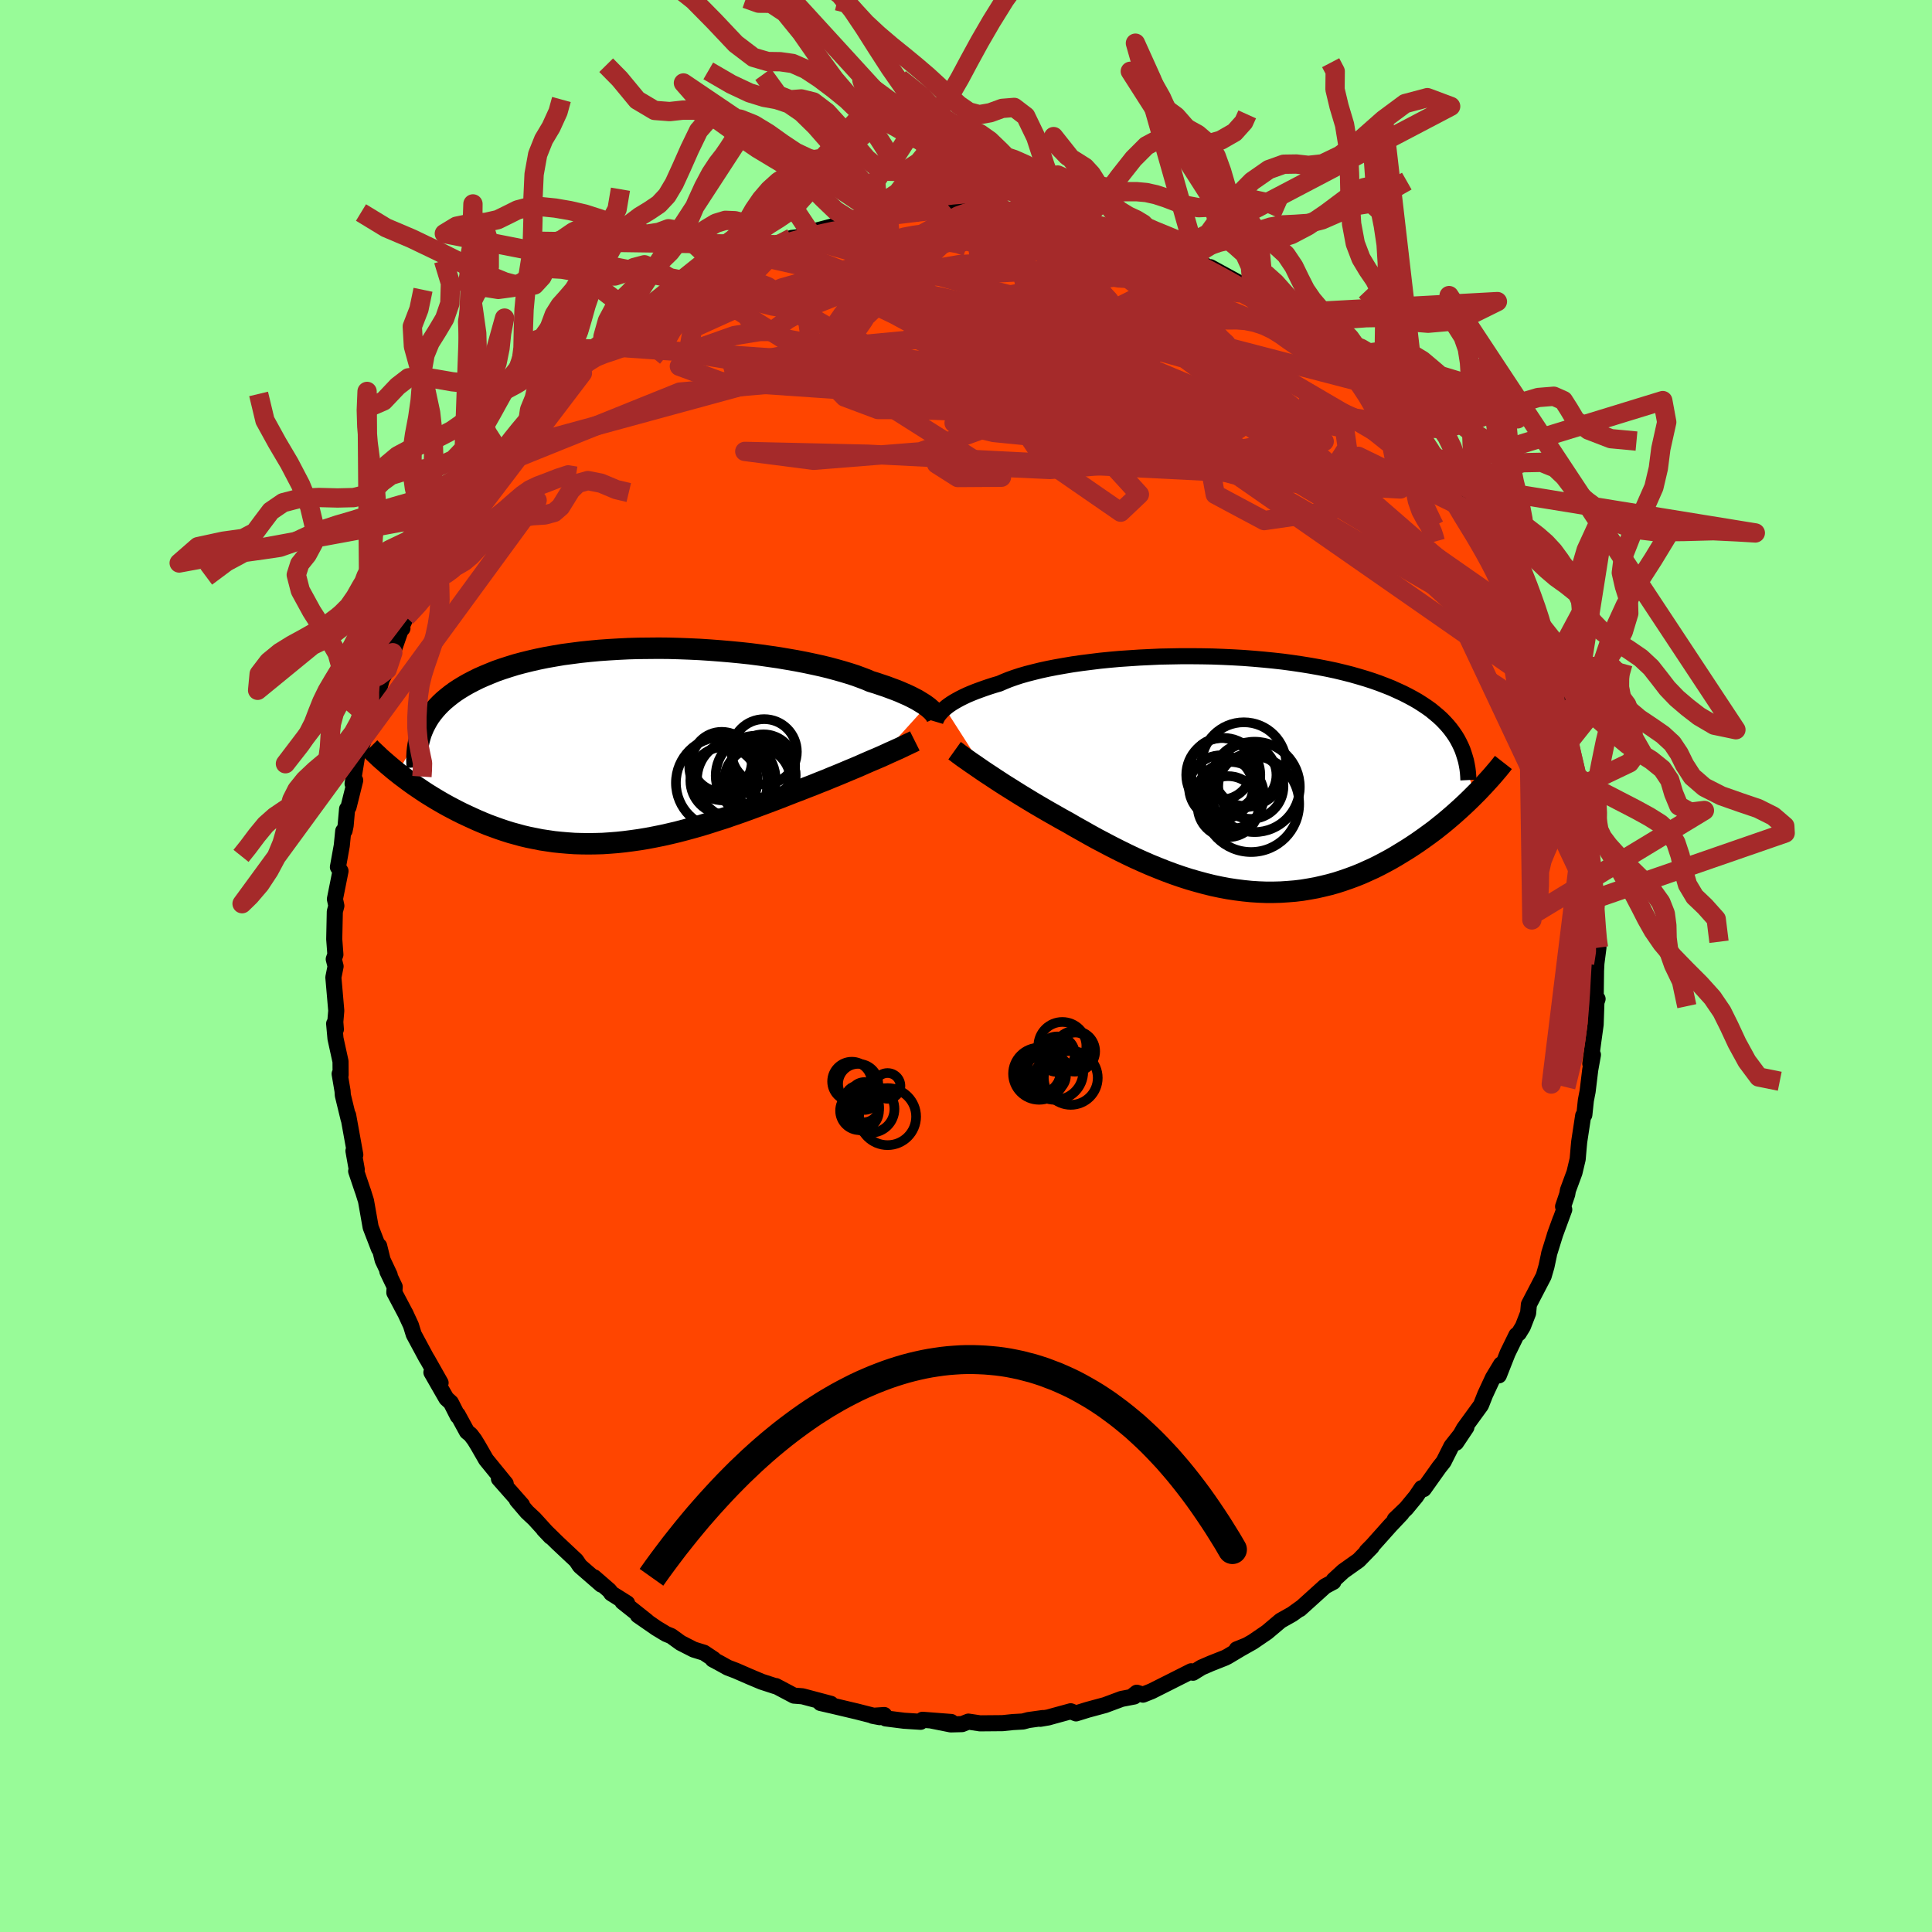
  <svg viewBox="-100 -100 200 200" xmlns="http://www.w3.org/2000/svg" width="500" height="500" id="face-svg">
    <defs>
      <clipPath id="leftEyeClipPath">
        <polyline points="30.63,-4.13 30.41,-4.29 30.17,-4.44 29.91,-4.6 29.63,-4.77 29.32,-4.93 28.99,-5.1 28.63,-5.27 28.24,-5.44 27.83,-5.62 27.4,-5.79 26.94,-5.96 26.46,-6.14 25.95,-6.31 25.42,-6.49 24.86,-6.66 24.37,-6.87 23.84,-7.07 23.27,-7.28 22.65,-7.48 21.99,-7.68 21.28,-7.88 20.54,-8.08 19.76,-8.27 18.94,-8.45 18.09,-8.63 17.21,-8.8 16.29,-8.96 15.35,-9.12 14.39,-9.26 13.4,-9.4 12.39,-9.53 11.37,-9.64 10.33,-9.74 9.28,-9.83 8.23,-9.91 7.16,-9.98 6.09,-10.03 5.03,-10.07 3.96,-10.1 2.9,-10.11 1.84,-10.1 0.8,-10.09 -0.24,-10.06 -1.26,-10.01 -2.27,-9.95 -3.26,-9.88 -4.23,-9.79 -5.18,-9.69 -6.1,-9.57 -7.01,-9.45 -7.89,-9.3 -8.74,-9.15 -9.57,-8.98 -10.36,-8.8 -11.13,-8.61 -11.88,-8.41 -12.59,-8.19 -13.27,-7.97 -13.93,-7.74 -14.55,-7.49 -15.15,-7.24 -15.72,-6.99 -16.26,-6.72 -16.78,-6.45 -17.27,-6.17 -17.73,-5.89 -18.17,-5.6 -18.58,-5.3 -18.97,-4.99 -19.34,-4.68 -19.68,-4.36 -19.99,-4.04 -20.28,-3.71 -20.55,-3.37 -20.8,-3.03 -21.02,-2.68 -21.22,-2.32 -21.4,-1.97 -21.56,-1.6 -24.13,2.77 -23.79,3.04 -23.43,3.31 -23.07,3.58 -22.7,3.85 -22.32,4.12 -21.92,4.39 -21.52,4.66 -21.11,4.93 -20.69,5.19 -20.25,5.46 -19.81,5.72 -19.36,5.98 -18.89,6.24 -18.42,6.49 -17.94,6.74 -17.44,6.99 -16.93,7.23 -16.41,7.47 -15.88,7.71 -15.34,7.94 -14.78,8.17 -14.21,8.38 -13.63,8.59 -13.04,8.79 -12.44,8.98 -11.82,9.15 -11.2,9.32 -10.56,9.47 -9.91,9.6 -9.26,9.73 -8.59,9.83 -7.91,9.93 -7.22,10 -6.52,10.06 -5.81,10.11 -5.1,10.13 -4.37,10.14 -3.64,10.13 -2.9,10.11 -2.15,10.06 -1.39,10 -0.63,9.92 0.14,9.82 0.92,9.71 1.7,9.58 2.49,9.43 3.28,9.27 4.08,9.09 4.88,8.9 5.68,8.69 6.49,8.47 7.3,8.24 8.11,7.99 8.92,7.73 9.74,7.47 10.55,7.19 11.36,6.91 12.17,6.62 12.98,6.32 13.79,6.02 14.59,5.72 15.38,5.42 16.17,5.11 16.96,4.8 17.62,4.55 18.28,4.29 18.93,4.04 19.57,3.78 20.21,3.53 20.83,3.27 21.45,3.02 22.05,2.77 22.64,2.52 23.22,2.28 23.78,2.04 24.32,1.8 24.85,1.57 25.37,1.35 25.86,1.14" />
      </clipPath>
      <clipPath id="rightEyeClipPath">
        <polyline points="-30.08,-6.82 -29.88,-6.99 -29.65,-7.16 -29.4,-7.33 -29.13,-7.5 -28.83,-7.67 -28.5,-7.85 -28.16,-8.02 -27.78,-8.2 -27.38,-8.37 -26.96,-8.54 -26.5,-8.71 -26.03,-8.88 -25.53,-9.05 -25,-9.22 -24.45,-9.38 -23.97,-9.59 -23.45,-9.8 -22.89,-10 -22.28,-10.2 -21.62,-10.39 -20.92,-10.57 -20.19,-10.75 -19.41,-10.92 -18.59,-11.08 -17.74,-11.23 -16.85,-11.38 -15.94,-11.51 -14.99,-11.63 -14.02,-11.75 -13.02,-11.85 -12.01,-11.94 -10.97,-12.01 -9.92,-12.08 -8.86,-12.13 -7.79,-12.18 -6.71,-12.2 -5.63,-12.22 -4.55,-12.22 -3.46,-12.21 -2.38,-12.19 -1.31,-12.15 -0.25,-12.1 0.81,-12.04 1.85,-11.96 2.88,-11.87 3.89,-11.77 4.88,-11.66 5.85,-11.53 6.8,-11.39 7.73,-11.24 8.63,-11.08 9.51,-10.91 10.36,-10.73 11.19,-10.53 11.98,-10.33 12.75,-10.11 13.49,-9.89 14.2,-9.66 14.88,-9.42 15.53,-9.17 16.16,-8.92 16.75,-8.65 17.32,-8.39 17.87,-8.11 18.39,-7.83 18.88,-7.55 19.35,-7.25 19.8,-6.95 20.22,-6.65 20.61,-6.33 20.99,-6.01 21.34,-5.69 21.66,-5.36 21.97,-5.02 22.25,-4.68 22.51,-4.33 22.75,-3.98 22.97,-3.62 23.16,-3.26 24.74,2.14 24.38,2.5 24.02,2.85 23.64,3.21 23.25,3.57 22.85,3.93 22.43,4.3 22.01,4.66 21.58,5.02 21.13,5.38 20.68,5.74 20.21,6.09 19.73,6.44 19.24,6.79 18.75,7.13 18.24,7.47 17.71,7.81 17.17,8.14 16.63,8.47 16.06,8.8 15.49,9.11 14.9,9.42 14.3,9.72 13.68,10 13.06,10.28 12.42,10.54 11.77,10.78 11.11,11.01 10.43,11.23 9.75,11.42 9.05,11.59 8.35,11.75 7.63,11.88 6.91,12 6.17,12.09 5.43,12.15 4.68,12.2 3.92,12.22 3.16,12.22 2.38,12.19 1.61,12.14 0.82,12.06 0.03,11.96 -0.76,11.84 -1.56,11.69 -2.36,11.52 -3.17,11.32 -3.98,11.1 -4.78,10.87 -5.59,10.61 -6.4,10.33 -7.21,10.03 -8.02,9.71 -8.83,9.38 -9.63,9.03 -10.43,8.67 -11.23,8.29 -12.02,7.9 -12.81,7.5 -13.59,7.09 -14.37,6.68 -15.13,6.26 -15.89,5.83 -16.64,5.41 -17.38,4.98 -18.02,4.63 -18.65,4.27 -19.27,3.92 -19.89,3.56 -20.49,3.21 -21.08,2.86 -21.67,2.5 -22.23,2.16 -22.79,1.81 -23.33,1.47 -23.86,1.14 -24.37,0.81 -24.86,0.49 -25.34,0.17 -25.8,-0.13" />
      </clipPath>
      <filter id="fuzzy">
        <feTurbulence id="turbulence" baseFrequency="0.05" numOctaves="3" type="noise" result="noise" />
        <feDisplacementMap in="SourceGraphic" in2="noise" scale="2" />
      </filter>
      <linearGradient id="rainbowGradient" x1="0%" y1="0%" x2="100%" y2="0%">
        <stop offset="0%" style="stop-color: rgb(167, 133, 106); stop-opacity: 1" />
        <stop offset="50%" style="stop-color: rgb(173, 216, 230); stop-opacity: 1" />
        <stop offset="100%" style="stop-color: rgb(148, 0, 211); stop-opacity: 1" />
      </linearGradient>
    </defs>
    <rect x="-100" y="-100" width="100%" height="100%" fill="rgb(152, 251, 152)" />
    <polyline id="faceContour" points="65.26,-0.28 65.22,0.49 65.18,3.63 65.38,3.41 65.26,3.75 65.18,6.06 64.92,7.94 64.63,10.12 64.9,9.19 64.62,10.75 64.35,12.98 64.17,13.9 64.01,15.41 63.89,15.49 63.48,18.19 63.43,18.71 63.32,19.99 62.99,21.38 62.31,23.22 62.24,23.63 61.81,24.9 61.93,25.21 60.94,27.9 61.54,26.24 61.03,27.64 60.37,29.76 60.33,29.98 60.09,31.1 59.8,32.1 58.27,35.04 58.19,35.93 57.65,37.32 57.23,38.01 56.98,38.21 56.07,40.07 55.16,42.38 55.03,41.94 55.39,41.24 54.55,42.63 53.75,44.35 53.31,45.46 51.55,47.88 50.73,49.35 51.8,47.75 50.25,49.71 49.44,51.32 48.98,51.9 47.38,54.15 47.17,54.05 46.57,54.94 46.41,55.13 45.57,56.15 44.39,57.28 45.09,56.68 43.91,57.93 42.08,59.98 41.48,60.59 42,60.13 40.65,61.52 39.06,62.65 38.06,63.57 38.01,63.76 38.03,63.75 37.17,64.21 34.56,66.57 34.76,66.38 33.76,67.1 32.57,67.77 31.16,68.96 29.68,69.97 28.37,70.71 28.02,70.74 28.94,70.37 27.1,71.47 26.83,71.61 25.34,72.2 24.37,72.62 23.5,73.16 23.31,73.01 21.05,74.15 19.2,75.08 18.32,75.43 17.68,75.23 17.35,75.49 17.41,75.62 16.11,75.87 14.39,76.51 12.58,77 11.39,77.37 10.84,77.15 9.12,77.62 8.51,77.79 7.69,77.93 7.97,77.85 6.46,78.06 5.9,78.21 4.84,78.27 3.78,78.38 1.45,78.4 0.25,78.22 -0.41,78.48 -1.58,78.51 -3.54,78.12 -1.53,78.26 -4.5,78.03 -4.7,78.24 -6.42,78.13 -8.32,77.89 -8.46,77.54 -9.67,77.62 -8.93,77.76 -9.78,77.56 -11.31,77.17 -13.72,76.6 -15.07,76.29 -13.99,76.38 -16.89,75.61 -16.92,75.6 -17.81,75.53 -19.68,74.54 -19.78,74.54 -21.16,74.09 -22.42,73.56 -23.82,72.95 -24.66,72.63 -25.49,72.17 -26.22,71.78 -26.13,71.75 -27.12,71.09 -28.19,70.76 -29.54,70.07 -30.52,69.36 -31.04,69.15 -32.05,68.54 -33.97,67.21 -33.04,67.82 -35.56,65.82 -35.08,65.97 -36.72,64.94 -36.91,64.66 -38.5,63.28 -37.75,64.04 -39.97,62.11 -40.36,61.53 -40.8,61.12 -42.29,59.72 -43.72,58.32 -43,59.08 -44.68,57.23 -45.44,56.52 -46.49,55.29 -45.96,55.79 -48.35,53.08 -47.65,53.59 -49.68,51.1 -50.52,49.64 -50.88,49.05 -51.28,48.52 -51.66,48.21 -52.62,46.45 -52.61,46.6 -53.32,45.2 -53.79,44.77 -55.34,42.07 -54.39,43.15 -55.73,40.78 -55.89,40.52 -57.17,38.14 -57.46,37.2 -58.05,35.93 -57.97,36.09 -59.18,33.8 -59.14,33.21 -59.9,31.62 -59.66,31.99 -60.39,30.44 -60.75,28.98 -60.77,29.27 -61.63,27.04 -62.11,24.32 -62.41,23.36 -62.5,23.11 -63.13,21.24 -63.07,21.05 -63.41,19.14 -63.22,19.54 -63.96,15.45 -63.91,15.85 -64.51,13.38 -64.54,12.94 -64.84,11.17 -64.74,11.28 -64.75,9.88 -65.27,7.51 -65.41,5.97 -65.23,6.56 -65.29,5.79 -65.19,4.63 -65.34,2.89 -65.49,1.18 -65.26,0.03 -65.45,-0.71 -65.28,-1.18 -65.4,-2.78 -65.34,-5.63 -65.18,-6.23 -65.33,-6.93 -64.75,-9.83 -65.02,-10.24 -64.62,-12.46 -64.47,-13.97 -64.33,-14.01 -64.22,-14.54 -64.07,-16.25 -63.92,-16.45 -63.23,-19.22 -63.5,-18.87 -63,-21.94 -62.7,-22.69 -62.53,-22.86 -62.11,-24.17 -61.73,-25.69 -61.6,-26.55 -60.57,-29.63 -60.81,-28.48 -60.48,-29.67 -59.92,-30.69 -59.34,-32.43 -58.4,-35.13 -58.34,-34.95 -58.71,-34.52 -57.96,-36.12 -57.14,-38.28 -56.62,-39.19 -55.85,-40.73 -55.45,-41.45 -55.16,-41.71 -55.19,-42.14 -54.23,-43.85 -54.33,-43.39 -53.48,-45.47 -53.09,-46.03 -52.17,-47.11 -51.87,-47.6 -51.1,-49.02 -48.39,-52.54 -49.02,-51.59 -48.1,-52.89 -48.24,-53.21 -47.94,-53.4 -45.91,-55.93 -45.34,-56.47 -45.26,-56.82 -43.41,-58.47 -43.46,-58.68 -42.53,-59.72 -41.93,-60.4 -40.08,-61.95 -40.16,-61.97 -39.43,-62.35 -37.74,-64.11 -37.59,-64 -37.57,-64.16 -36.68,-64.88 -34.04,-66.88 -34.05,-66.67 -34.35,-66.68 -31.78,-68.23 -31.92,-68.36 -30.76,-69.17 -29.16,-70.16 -28.3,-70.84 -27.35,-71.21 -28.14,-70.75 -25.73,-71.87 -24.68,-72.77 -23.35,-72.99 -22.37,-73.68 -22.06,-73.61 -21.65,-74.16 -21.38,-74.26 -19.72,-74.67 -18.04,-75.37 -17.17,-75.47 -16.21,-76.06 -15.94,-76.01 -13.3,-76.7 -14.3,-76.37 -12.24,-76.84 -10.3,-77.24 -9.12,-77.63 -8.85,-77.61 -9.48,-77.51 -7.05,-77.8 -5.1,-77.91 -5.81,-77.96 -2.89,-78.3 -2.74,-78.21 -2.98,-78.41 -0.96,-78.48 0.99,-78.3 0.2,-78.44 1.36,-78.33 2,-78.15 3.92,-78.26 6.44,-78.07 5.64,-78.16 8.22,-77.87 7.95,-77.88 10.73,-77.24 10.48,-77.36 12.58,-76.8 12.49,-77.03 12.01,-77.05 14.68,-76.37 14.06,-76.58 16.83,-75.6 17.28,-75.5 18.31,-75.32 17.67,-75.54 19.43,-74.81 21.61,-74 22.25,-73.45 24.62,-72.64 23.88,-72.8 24.02,-72.75 25.11,-72.15 25.3,-72.34 28.5,-70.59 29.33,-69.78 28.61,-70.41 30.08,-69.61 31.03,-69.1 33.01,-67.58 33.34,-67.19 32.94,-67.78 34.93,-66.33 36.59,-64.9 36.46,-64.91 38.33,-63.3 37.89,-63.97 39.34,-62.85 39.78,-62.1 41.54,-60.28 40.59,-61.47 42.68,-59.22 43.11,-58.86 44.63,-57.27 45.23,-56.54 46,-55.65 45.99,-55.82 47.07,-54.4 47.85,-53.4 48.56,-52.28 49.32,-51.14 50.16,-49.95 50.34,-49.94 51.55,-48.17 51.32,-48.21 51.86,-47.28 52.11,-47.15 54.23,-43.44 54.72,-42.84 54.03,-43.84 54.78,-42.54 55.99,-40.44 56.19,-39.51 56.22,-40.29 57.33,-37.21 57.59,-36.91 58.12,-35.77 58.73,-34.12 59.23,-33.14 59.32,-32.55 59.55,-31.86 60.91,-28.35 60.85,-28 61.32,-27.54 61.54,-26.4 62.14,-24.74 62.49,-23.28 62.43,-22.47 62.68,-22.37 63.09,-19.81 63.44,-19.47 63.5,-18.55 63.51,-18.06 64.04,-15.71 64.31,-13.53 64.5,-13.43 64.33,-13.55 64.33,-12.74 64.83,-10.4 64.81,-10.51 65.12,-6.21 65.12,-5.3 65.03,-6.48 65.25,-4.73 65.33,-2.11 65.47,-1.9 65.26,-0.28 65.22,0.49" fill="rgb(255, 69, 0)" stroke="black" stroke-width="1.667" stroke-linejoin="round" filter="url(#fuzzy)" />
    <g transform="translate(27.9 -19.85)">
      <polyline id="rightCountour" points="-30.08,-6.82 -29.88,-6.99 -29.65,-7.16 -29.4,-7.33 -29.13,-7.5 -28.83,-7.67 -28.5,-7.85 -28.16,-8.02 -27.78,-8.2 -27.38,-8.37 -26.96,-8.54 -26.5,-8.71 -26.03,-8.88 -25.53,-9.05 -25,-9.22 -24.45,-9.38 -23.97,-9.59 -23.45,-9.8 -22.89,-10 -22.28,-10.2 -21.62,-10.39 -20.92,-10.57 -20.19,-10.75 -19.41,-10.92 -18.59,-11.08 -17.74,-11.23 -16.85,-11.38 -15.94,-11.51 -14.99,-11.63 -14.02,-11.75 -13.02,-11.85 -12.01,-11.94 -10.97,-12.01 -9.92,-12.08 -8.86,-12.13 -7.79,-12.18 -6.71,-12.2 -5.63,-12.22 -4.55,-12.22 -3.46,-12.21 -2.38,-12.19 -1.31,-12.15 -0.25,-12.1 0.81,-12.04 1.85,-11.96 2.88,-11.87 3.89,-11.77 4.88,-11.66 5.85,-11.53 6.8,-11.39 7.73,-11.24 8.63,-11.08 9.51,-10.91 10.36,-10.73 11.19,-10.53 11.98,-10.33 12.75,-10.11 13.49,-9.89 14.2,-9.66 14.88,-9.42 15.53,-9.17 16.16,-8.92 16.75,-8.65 17.32,-8.39 17.87,-8.11 18.39,-7.83 18.88,-7.55 19.35,-7.25 19.8,-6.95 20.22,-6.65 20.61,-6.33 20.99,-6.01 21.34,-5.69 21.66,-5.36 21.97,-5.02 22.25,-4.68 22.51,-4.33 22.75,-3.98 22.97,-3.62 23.16,-3.26 24.74,2.14 24.38,2.5 24.02,2.85 23.64,3.21 23.25,3.57 22.85,3.93 22.43,4.3 22.01,4.66 21.58,5.02 21.13,5.38 20.68,5.74 20.21,6.09 19.73,6.44 19.24,6.79 18.75,7.13 18.24,7.47 17.71,7.81 17.17,8.14 16.63,8.47 16.06,8.8 15.49,9.11 14.9,9.42 14.3,9.72 13.68,10 13.06,10.28 12.42,10.54 11.77,10.78 11.11,11.01 10.43,11.23 9.75,11.42 9.05,11.59 8.35,11.75 7.63,11.88 6.91,12 6.17,12.09 5.43,12.15 4.68,12.2 3.92,12.22 3.16,12.22 2.38,12.19 1.61,12.14 0.82,12.06 0.03,11.96 -0.76,11.84 -1.56,11.69 -2.36,11.52 -3.17,11.32 -3.98,11.1 -4.78,10.87 -5.59,10.61 -6.4,10.33 -7.21,10.03 -8.02,9.71 -8.83,9.38 -9.63,9.03 -10.43,8.67 -11.23,8.29 -12.02,7.9 -12.81,7.5 -13.59,7.09 -14.37,6.68 -15.13,6.26 -15.89,5.83 -16.64,5.41 -17.38,4.98 -18.02,4.63 -18.65,4.27 -19.27,3.92 -19.89,3.56 -20.49,3.21 -21.08,2.86 -21.67,2.5 -22.23,2.16 -22.79,1.81 -23.33,1.47 -23.86,1.14 -24.37,0.81 -24.86,0.49 -25.34,0.17 -25.8,-0.13" fill="white" stroke="white" stroke-width="0" stroke-linejoin="round" filter="url(#fuzzy)" />
    </g>
    <g transform="translate(-34.72 -22.79)">
      <polyline id="leftCountour" points="30.63,-4.13 30.41,-4.29 30.17,-4.44 29.91,-4.6 29.63,-4.77 29.32,-4.93 28.99,-5.1 28.63,-5.27 28.24,-5.44 27.83,-5.62 27.4,-5.79 26.94,-5.96 26.46,-6.14 25.95,-6.31 25.42,-6.49 24.86,-6.66 24.37,-6.87 23.84,-7.07 23.27,-7.28 22.65,-7.48 21.99,-7.68 21.28,-7.88 20.54,-8.08 19.76,-8.27 18.94,-8.45 18.09,-8.63 17.21,-8.8 16.29,-8.96 15.35,-9.12 14.39,-9.26 13.4,-9.4 12.39,-9.53 11.37,-9.64 10.33,-9.74 9.28,-9.83 8.23,-9.91 7.16,-9.98 6.09,-10.03 5.03,-10.07 3.96,-10.1 2.9,-10.11 1.84,-10.1 0.8,-10.09 -0.24,-10.06 -1.26,-10.01 -2.27,-9.95 -3.26,-9.88 -4.23,-9.79 -5.18,-9.69 -6.1,-9.57 -7.01,-9.45 -7.89,-9.3 -8.74,-9.15 -9.57,-8.98 -10.36,-8.8 -11.13,-8.61 -11.88,-8.41 -12.59,-8.19 -13.27,-7.97 -13.93,-7.74 -14.55,-7.49 -15.15,-7.24 -15.72,-6.99 -16.26,-6.72 -16.78,-6.45 -17.27,-6.17 -17.73,-5.89 -18.17,-5.6 -18.58,-5.3 -18.97,-4.99 -19.34,-4.68 -19.68,-4.36 -19.99,-4.04 -20.28,-3.71 -20.55,-3.37 -20.8,-3.03 -21.02,-2.68 -21.22,-2.32 -21.4,-1.97 -21.56,-1.6 -24.13,2.77 -23.79,3.04 -23.43,3.31 -23.07,3.58 -22.7,3.85 -22.32,4.12 -21.92,4.39 -21.52,4.66 -21.11,4.93 -20.69,5.19 -20.25,5.46 -19.81,5.72 -19.36,5.98 -18.89,6.24 -18.42,6.49 -17.94,6.74 -17.44,6.99 -16.93,7.23 -16.41,7.47 -15.88,7.71 -15.34,7.94 -14.78,8.17 -14.21,8.38 -13.63,8.59 -13.04,8.79 -12.44,8.98 -11.82,9.15 -11.2,9.32 -10.56,9.47 -9.91,9.6 -9.26,9.73 -8.59,9.83 -7.91,9.93 -7.22,10 -6.52,10.06 -5.81,10.11 -5.1,10.13 -4.37,10.14 -3.64,10.13 -2.9,10.11 -2.15,10.06 -1.39,10 -0.63,9.92 0.14,9.82 0.92,9.71 1.7,9.58 2.49,9.43 3.28,9.27 4.08,9.09 4.88,8.9 5.68,8.69 6.49,8.47 7.3,8.24 8.11,7.99 8.92,7.73 9.74,7.47 10.55,7.19 11.36,6.91 12.17,6.62 12.98,6.32 13.79,6.02 14.59,5.72 15.38,5.42 16.17,5.11 16.96,4.8 17.62,4.55 18.28,4.29 18.93,4.04 19.57,3.78 20.21,3.53 20.83,3.27 21.45,3.02 22.05,2.77 22.64,2.52 23.22,2.28 23.78,2.04 24.32,1.8 24.85,1.57 25.37,1.35 25.86,1.14" fill="white" stroke="white" stroke-width="0" stroke-linejoin="round" filter="url(#fuzzy)" />
    </g>
    <g transform="translate(27.9 -19.85)">
      <polyline id="rightUpper" points="-31.08,-5.45 -31.05,-5.55 -31,-5.67 -30.94,-5.79 -30.87,-5.92 -30.79,-6.06 -30.68,-6.2 -30.56,-6.35 -30.42,-6.5 -30.26,-6.66 -30.08,-6.82 -29.88,-6.99 -29.65,-7.16 -29.4,-7.33 -29.13,-7.5 -28.83,-7.67 -28.5,-7.85 -28.16,-8.02 -27.78,-8.2 -27.38,-8.37 -26.96,-8.54 -26.5,-8.71 -26.03,-8.88 -25.53,-9.05 -25,-9.22 -24.45,-9.38 -23.97,-9.59 -23.45,-9.8 -22.89,-10 -22.28,-10.2 -21.62,-10.39 -20.92,-10.57 -20.19,-10.75 -19.41,-10.92 -18.59,-11.08 -17.74,-11.23 -16.85,-11.38 -15.94,-11.51 -14.99,-11.63 -14.02,-11.75 -13.02,-11.85 -12.01,-11.94 -10.97,-12.01 -9.92,-12.08 -8.86,-12.13 -7.79,-12.18 -6.71,-12.2 -5.63,-12.22 -4.55,-12.22 -3.46,-12.21 -2.38,-12.19 -1.31,-12.15 -0.25,-12.1 0.81,-12.04 1.85,-11.96 2.88,-11.87 3.89,-11.77 4.88,-11.66 5.85,-11.53 6.8,-11.39 7.73,-11.24 8.63,-11.08 9.51,-10.91 10.36,-10.73 11.19,-10.53 11.98,-10.33 12.75,-10.11 13.49,-9.89 14.2,-9.66 14.88,-9.42 15.53,-9.17 16.16,-8.92 16.75,-8.65 17.32,-8.39 17.87,-8.11 18.39,-7.83 18.88,-7.55 19.35,-7.25 19.8,-6.95 20.22,-6.65 20.61,-6.33 20.99,-6.01 21.34,-5.69 21.66,-5.36 21.97,-5.02 22.25,-4.68 22.51,-4.33 22.75,-3.98 22.97,-3.62 23.16,-3.26 23.34,-2.89 23.5,-2.52 23.63,-2.14 23.75,-1.76 23.86,-1.38 23.94,-0.99 24.01,-0.6 24.06,-0.2 24.09,0.2 24.11,0.6" fill="none" stroke="black" stroke-width="1.667" stroke-linejoin="round" filter="url(#fuzzy)" />
      <polyline id="rightLower" points="-29.08,-2.44 -28.87,-2.29 -28.64,-2.11 -28.37,-1.91 -28.08,-1.7 -27.76,-1.48 -27.41,-1.23 -27.04,-0.98 -26.65,-0.71 -26.23,-0.42 -25.8,-0.13 -25.34,0.17 -24.86,0.49 -24.37,0.81 -23.86,1.14 -23.33,1.47 -22.79,1.81 -22.23,2.16 -21.67,2.5 -21.08,2.86 -20.49,3.21 -19.89,3.56 -19.27,3.92 -18.65,4.27 -18.02,4.63 -17.38,4.98 -16.64,5.41 -15.89,5.83 -15.13,6.26 -14.37,6.68 -13.59,7.09 -12.81,7.5 -12.02,7.9 -11.23,8.29 -10.43,8.67 -9.63,9.03 -8.83,9.38 -8.02,9.71 -7.21,10.03 -6.4,10.33 -5.59,10.61 -4.78,10.87 -3.98,11.1 -3.17,11.32 -2.36,11.52 -1.56,11.69 -0.76,11.84 0.03,11.96 0.82,12.06 1.61,12.14 2.38,12.19 3.16,12.22 3.92,12.22 4.68,12.2 5.43,12.15 6.17,12.09 6.91,12 7.63,11.88 8.35,11.75 9.05,11.59 9.75,11.42 10.43,11.23 11.11,11.01 11.77,10.78 12.42,10.54 13.06,10.28 13.68,10 14.3,9.72 14.9,9.42 15.49,9.11 16.06,8.8 16.63,8.47 17.17,8.14 17.71,7.81 18.24,7.47 18.75,7.13 19.24,6.79 19.73,6.44 20.21,6.09 20.68,5.74 21.13,5.38 21.58,5.02 22.01,4.66 22.43,4.3 22.85,3.93 23.25,3.57 23.64,3.21 24.02,2.85 24.38,2.5 24.74,2.14 25.09,1.79 25.42,1.44 25.75,1.09 26.06,0.75 26.37,0.41 26.66,0.08 26.94,-0.25 27.22,-0.58 27.48,-0.9 27.73,-1.22" fill="none" stroke="black" stroke-width="2.222" stroke-linejoin="round" filter="url(#fuzzy)" />
      <circle r="3.216" cx="1.023" cy="0.079" stroke="black" fill="none" stroke-width="1.0" filter="url(#fuzzy)" clip-path="url(#rightEyeClipPath)" /><circle r="4.978" cx="1.613" cy="3.074" stroke="black" fill="none" stroke-width="1.0" filter="url(#fuzzy)" clip-path="url(#rightEyeClipPath)" /><circle r="3.192" cx="-1.507" cy="-0.566" stroke="black" fill="none" stroke-width="1.0" filter="url(#fuzzy)" clip-path="url(#rightEyeClipPath)" /><circle r="3.476" cx="-0.537" cy="2.199" stroke="black" fill="none" stroke-width="1.0" filter="url(#fuzzy)" clip-path="url(#rightEyeClipPath)" /><circle r="3.834" cx="-1.267" cy="0.069" stroke="black" fill="none" stroke-width="1.0" filter="url(#fuzzy)" clip-path="url(#rightEyeClipPath)" /><circle r="3.158" cx="-0.757" cy="3.354" stroke="black" fill="none" stroke-width="1.0" filter="url(#fuzzy)" clip-path="url(#rightEyeClipPath)" /><circle r="4.398" cx="0.863" cy="-0.981" stroke="black" fill="none" stroke-width="1.0" filter="url(#fuzzy)" clip-path="url(#rightEyeClipPath)" /><circle r="3.314" cx="-1.502" cy="1.349" stroke="black" fill="none" stroke-width="1.0" filter="url(#fuzzy)" clip-path="url(#rightEyeClipPath)" /><circle r="3.376" cx="1.588" cy="1.249" stroke="black" fill="none" stroke-width="1.0" filter="url(#fuzzy)" clip-path="url(#rightEyeClipPath)" /><circle r="4.678" cx="1.978" cy="1.309" stroke="black" fill="none" stroke-width="1.0" filter="url(#fuzzy)" clip-path="url(#rightEyeClipPath)" />
      </g>
    <g transform="translate(-34.72 -22.79)">
      <polyline id="leftUpper" points="31.71,-2.93 31.67,-3.02 31.62,-3.11 31.56,-3.22 31.48,-3.33 31.38,-3.45 31.27,-3.58 31.14,-3.71 30.99,-3.84 30.82,-3.99 30.63,-4.13 30.41,-4.29 30.17,-4.44 29.91,-4.6 29.63,-4.77 29.32,-4.93 28.99,-5.1 28.63,-5.27 28.24,-5.44 27.83,-5.62 27.4,-5.79 26.94,-5.96 26.46,-6.14 25.95,-6.31 25.42,-6.49 24.86,-6.66 24.37,-6.87 23.84,-7.07 23.27,-7.28 22.65,-7.48 21.99,-7.68 21.28,-7.88 20.54,-8.08 19.76,-8.27 18.94,-8.45 18.09,-8.63 17.21,-8.8 16.29,-8.96 15.35,-9.12 14.39,-9.26 13.4,-9.4 12.39,-9.53 11.37,-9.64 10.33,-9.74 9.28,-9.83 8.23,-9.91 7.16,-9.98 6.09,-10.03 5.03,-10.07 3.96,-10.1 2.9,-10.11 1.84,-10.1 0.8,-10.09 -0.24,-10.06 -1.26,-10.01 -2.27,-9.95 -3.26,-9.88 -4.23,-9.79 -5.18,-9.69 -6.1,-9.57 -7.01,-9.45 -7.89,-9.3 -8.74,-9.15 -9.57,-8.98 -10.36,-8.8 -11.13,-8.61 -11.88,-8.41 -12.59,-8.19 -13.27,-7.97 -13.93,-7.74 -14.55,-7.49 -15.15,-7.24 -15.72,-6.99 -16.26,-6.72 -16.78,-6.45 -17.27,-6.17 -17.73,-5.89 -18.17,-5.6 -18.58,-5.3 -18.97,-4.99 -19.34,-4.68 -19.68,-4.36 -19.99,-4.04 -20.28,-3.71 -20.55,-3.37 -20.8,-3.03 -21.02,-2.68 -21.22,-2.32 -21.4,-1.97 -21.56,-1.6 -21.7,-1.24 -21.81,-0.87 -21.91,-0.49 -21.99,-0.12 -22.05,0.27 -22.09,0.65 -22.11,1.04 -22.12,1.43 -22.11,1.82 -22.08,2.21" fill="none" stroke="black" stroke-width="2.222" stroke-linejoin="round" filter="url(#fuzzy)" />
      <polyline id="leftLower" points="29.42,-0.51 29.2,-0.4 28.94,-0.28 28.65,-0.14 28.33,0.01 27.98,0.18 27.61,0.35 27.21,0.53 26.78,0.72 26.33,0.93 25.86,1.14 25.37,1.35 24.85,1.57 24.32,1.8 23.78,2.04 23.22,2.28 22.64,2.52 22.05,2.77 21.45,3.02 20.83,3.27 20.21,3.53 19.57,3.78 18.93,4.04 18.28,4.29 17.62,4.55 16.96,4.8 16.17,5.11 15.38,5.42 14.59,5.72 13.79,6.02 12.98,6.32 12.17,6.62 11.36,6.91 10.55,7.19 9.74,7.47 8.92,7.73 8.11,7.99 7.3,8.24 6.49,8.47 5.68,8.69 4.88,8.9 4.08,9.09 3.28,9.27 2.49,9.43 1.7,9.58 0.92,9.71 0.14,9.82 -0.63,9.92 -1.39,10 -2.15,10.06 -2.9,10.11 -3.64,10.13 -4.37,10.14 -5.1,10.13 -5.81,10.11 -6.52,10.06 -7.22,10 -7.91,9.93 -8.59,9.83 -9.26,9.73 -9.91,9.6 -10.56,9.47 -11.2,9.32 -11.82,9.15 -12.44,8.98 -13.04,8.79 -13.63,8.59 -14.21,8.38 -14.78,8.17 -15.34,7.94 -15.88,7.71 -16.41,7.47 -16.93,7.23 -17.44,6.99 -17.94,6.74 -18.42,6.49 -18.89,6.24 -19.36,5.98 -19.81,5.72 -20.25,5.46 -20.69,5.19 -21.11,4.93 -21.52,4.66 -21.92,4.39 -22.32,4.12 -22.7,3.85 -23.07,3.58 -23.43,3.31 -23.79,3.04 -24.13,2.77 -24.46,2.51 -24.78,2.24 -25.09,1.98 -25.39,1.72 -25.69,1.46 -25.97,1.21 -26.24,0.95 -26.51,0.7 -26.76,0.46 -27.01,0.21" fill="none" stroke="black" stroke-width="2.222" stroke-linejoin="round" filter="url(#fuzzy)" />
      <circle r="3.384" cx="13.828" cy="0.618" stroke="black" fill="none" stroke-width="1.0" filter="url(#fuzzy)" clip-path="url(#leftEyeClipPath)" /><circle r="3.51" cx="9.583" cy="2.138" stroke="black" fill="none" stroke-width="1.0" filter="url(#fuzzy)" clip-path="url(#leftEyeClipPath)" /><circle r="4.134" cx="12.943" cy="3.088" stroke="black" fill="none" stroke-width="1.0" filter="url(#fuzzy)" clip-path="url(#leftEyeClipPath)" /><circle r="3.274" cx="13.758" cy="2.083" stroke="black" fill="none" stroke-width="1.0" filter="url(#fuzzy)" clip-path="url(#leftEyeClipPath)" /><circle r="4.742" cx="9.433" cy="3.833" stroke="black" fill="none" stroke-width="1.0" filter="url(#fuzzy)" clip-path="url(#leftEyeClipPath)" /><circle r="3.108" cx="9.433" cy="1.658" stroke="black" fill="none" stroke-width="1.0" filter="url(#fuzzy)" clip-path="url(#leftEyeClipPath)" /><circle r="3.462" cx="13.608" cy="3.023" stroke="black" fill="none" stroke-width="1.0" filter="url(#fuzzy)" clip-path="url(#leftEyeClipPath)" /><circle r="3.482" cx="9.668" cy="3.598" stroke="black" fill="none" stroke-width="1.0" filter="url(#fuzzy)" clip-path="url(#leftEyeClipPath)" /><circle r="4.07" cx="10.943" cy="3.463" stroke="black" fill="none" stroke-width="1.0" filter="url(#fuzzy)" clip-path="url(#leftEyeClipPath)" /><circle r="3.432" cx="13.123" cy="3.598" stroke="black" fill="none" stroke-width="1.0" filter="url(#fuzzy)" clip-path="url(#leftEyeClipPath)" />
    </g>
    <g id="hairs">
      <polyline points="6.44,-78.07 5.85,-62.06 17.95,-48.82 16.01,-46.98 8.05,-52.48 3.41,-59.37 3.56,-64.5 5.27,-67.6 6.24,-69.44 7.56,-70.26 12.2,-69.37 21.67,-65.98 33.88,-60.27 44.24,-54.21 49.11,-50.95 50.16,-49.95" fill="none" stroke="rgb(165, 42, 42)" stroke-width="2" stroke-linejoin="round" filter="url(#fuzzy)" /><polyline points="8.22,-77.87 -18.93,-69.89 -23.58,-69.63 -22.96,-69.92 -22.85,-68.92 -22.49,-66.97 -18.83,-64.96 -10.28,-63.32 1.87,-61.91 14.33,-60.62 23.76,-59.83 28.27,-60.13 28.01,-61.67 24.46,-63.87 19.24,-65.7 13.09,-66.39 6.36,-65.89 1.58,-64.54 5.91,-62.37 26.21,-58.91 45.99,-55.82" fill="none" stroke="rgb(165, 42, 42)" stroke-width="2" stroke-linejoin="round" filter="url(#fuzzy)" /><polyline points="30.08,-69.61 16.52,-73.71 12.77,-73.09 11.21,-71.85 11.05,-70.66 13.5,-68.86 17.2,-66.45 19.12,-64.22 17.58,-62.89 13.75,-62.3 10.49,-61.69 9.73,-60.56 10.82,-59.5 11.51,-59.63 11.22,-61.12 13.81,-61.84 28.02,-56.77 58.12,-35.77" fill="none" stroke="rgb(165, 42, 42)" stroke-width="2" stroke-linejoin="round" filter="url(#fuzzy)" /><polyline points="-16.21,-76.06 -16.97,-75.34 -20.73,-72.97 -23.04,-70.55 -22.56,-68.97 -20.08,-68.33 -17.57,-67.92 -16.38,-66.77 -16.06,-64.47 -15.06,-61.49 -12.56,-58.9 -9.12,-57.61 -5.17,-57.6 1.02,-57.37 12.78,-54.82 30.34,-50.18 44.96,-49.38 43.11,-58.86" fill="none" stroke="rgb(165, 42, 42)" stroke-width="2" stroke-linejoin="round" filter="url(#fuzzy)" /><polyline points="58.12,-35.77 27.98,-53.82 15.53,-55.78 13.91,-56.15 13.87,-57.51 13.06,-58.81 11.36,-59.62 8.57,-60.19 5.07,-60.65 2.72,-60.89 3.75,-60.92 8.58,-61.06 14.88,-61.66 19.13,-62.81 18.63,-64.4 12.39,-66.59 4.65,-69.49 23.88,-72.8" fill="none" stroke="rgb(165, 42, 42)" stroke-width="2" stroke-linejoin="round" filter="url(#fuzzy)" /><polyline points="52.11,-47.15 40.61,-52.76 37.78,-47.11 30.87,-46.11 25.8,-48.82 25.21,-52.02 26.1,-54.12 24.24,-55.29 17.82,-56.43 8.08,-58.21 -2.21,-60.8 -10.69,-64.03 -16.56,-67.49 -20.51,-70.32 -23.63,-71.57 -24.97,-71.76 -18.04,-75.37" fill="none" stroke="rgb(165, 42, 42)" stroke-width="2" stroke-linejoin="round" filter="url(#fuzzy)" /><polyline points="-48.24,-53.21 -2.2,-65.75 15.74,-67.99 20.52,-65.66 17.75,-62.86 12.21,-60.95 7.7,-59.67 5.64,-58.48 4.98,-57.41 3.45,-57.1 -0.49,-58.3 -6.31,-61.18 -11.42,-65.02 -12.04,-68.32 -4.29,-68.44 15.75,-59.4 60.85,-28" fill="none" stroke="rgb(165, 42, 42)" stroke-width="2" stroke-linejoin="round" filter="url(#fuzzy)" /><polyline points="-19.72,-74.67 25.8,-56.95 37.08,-54.3 30.8,-55.81 15.02,-58.02 -2.75,-59.69 -16.71,-60.7 -23.94,-61.39 -24.16,-62.16 -18.92,-63.19 -10.72,-64.33 -2.22,-65.13 4.45,-64.95 8.04,-63.29 7.93,-60.15 3.72,-56.29 -4.72,-53.23 -15.79,-52.35 -22.9,-53.27 -10.17,-52.98 50.16,-49.95" fill="none" stroke="rgb(165, 42, 42)" stroke-width="2" stroke-linejoin="round" filter="url(#fuzzy)" /><polyline points="-28.14,-70.75 3.67,-50.6 -0.85,-50.57 -3.05,-51.97 0.99,-51.75 8.69,-51.4 17.12,-52.04 24.1,-53.63 28.23,-55.58 28.96,-57.24 26.61,-58.21 22.15,-58.4 16.87,-57.95 11.91,-57.15 7.9,-56.32 4.88,-55.82 2.62,-55.89 1.3,-56.54 1.81,-57.35 5.25,-57.66 11.24,-57.19 15.3,-57.26 5.11,-61.18 -37.57,-64.16" fill="none" stroke="rgb(165, 42, 42)" stroke-width="2" stroke-linejoin="round" filter="url(#fuzzy)" /><polyline points="24.62,-72.64 3.67,-62.19 3.89,-60.56 -1.04,-64.02 -7.45,-67.46 -11.15,-69.24 -11.67,-69.68 -10.54,-69.51 -9.2,-69.2 -8.04,-68.85 -6.58,-68.27 -4.31,-67.28 -1.23,-65.88 2.18,-64.36 5.44,-63.31 8.36,-63.34 10.92,-64.6 13.09,-66.37 15.13,-67.19 19.04,-65.37 31.36,-57.36 59.23,-33.14" fill="none" stroke="rgb(165, 42, 42)" stroke-width="2" stroke-linejoin="round" filter="url(#fuzzy)" /><polyline points="14.68,-76.37 -2.77,-74.87 -19.07,-70.19 -28.3,-66.01 -28.76,-63.46 -21.46,-62.27 -9.92,-61.97 1.25,-62.42 8.5,-63.48 10.67,-64.83 8.97,-65.99 5.89,-66.6 3.89,-66.61 4.48,-66.14 7.77,-65.35 12.65,-64.23 17.31,-62.65 19.82,-60.64 18.51,-58.75 12.4,-58.4 2.53,-61.15 -6.01,-66.74 -3.87,-71.39 23.88,-72.8" fill="none" stroke="rgb(165, 42, 42)" stroke-width="2" stroke-linejoin="round" filter="url(#fuzzy)" /><polyline points="59.23,-33.14 22.22,-54.6 -9.07,-59.39 -25.38,-60.51 -29.67,-62.08 -27.63,-63.97 -23.98,-65.26 -21.35,-65.68 -20.24,-65.69 -19.73,-65.96 -18.48,-66.92 -15.6,-68.5 -11.1,-70.28 -5.75,-71.75 -0.67,-72.61 3.14,-72.81 5.22,-72.41 5.89,-71.42 6.29,-69.74 7.74,-67.44 10.52,-65.07 13.2,-63.73 15.28,-64.24 23.11,-65.08 41.54,-60.28" fill="none" stroke="rgb(165, 42, 42)" stroke-width="2" stroke-linejoin="round" filter="url(#fuzzy)" /><polyline points="-22.06,-73.61 11.31,-66.11 22.68,-62.88 31.46,-58.74 35.02,-56.25 30.62,-56.58 19.64,-58.81 6.72,-61.54 -2.84,-63.83 -5.64,-65.16 -1.8,-65.06 5.2,-63.23 10.54,-60.04 11.2,-56.6 8.98,-54.09 10.38,-52.95 19.7,-53.83 26.16,-60.29 2,-78.15" fill="none" stroke="rgb(165, 42, 42)" stroke-width="2" stroke-linejoin="round" filter="url(#fuzzy)" /><polyline points="38.33,-63.3 16.43,-72.37 12.63,-73.6 16.7,-71.66 20.22,-69.66 20.26,-68.59 17.74,-68.12 14.97,-67.52 13.88,-66.08 15.21,-63.39 18.65,-59.6 23.42,-55.46 28.77,-52.07 33.93,-50.45 37.82,-51.11 39.47,-53.66 39.06,-56.53 38.48,-57.48 39.17,-55.67 35.76,-56.37 8.22,-77.87" fill="none" stroke="rgb(165, 42, 42)" stroke-width="2" stroke-linejoin="round" filter="url(#fuzzy)" /><polyline points="60.85,-28 27.97,-58.14 11.8,-64.92 4.26,-62.08 -0.22,-58.27 -1.23,-56.21 2.88,-55.23 11.29,-54.39 20.9,-53.64 28.56,-53.5 32.74,-54.32 33.72,-55.92 32.75,-57.79 30.96,-59.53 28.81,-61.01 26.1,-62.31 22.42,-63.44 17.8,-64.25 13.11,-64.47 9.82,-63.92 8.33,-62.84 5.34,-61.91 -6.31,-61.48 -29.63,-59.41 -49.02,-51.59" fill="none" stroke="rgb(165, 42, 42)" stroke-width="2" stroke-linejoin="round" filter="url(#fuzzy)" /><polyline points="-17.17,-75.47 0.34,-70.53 17.11,-66.31 24.42,-65.03 25.55,-64.88 23.62,-65.48 20.48,-66.46 16.8,-66.9 12.56,-66 8.43,-63.71 6.59,-60.61 9.31,-57.48 16.01,-55.04 22.75,-53.84 27.79,-53.34 37.88,-51.11 50.34,-49.94" fill="none" stroke="rgb(165, 42, 42)" stroke-width="2" stroke-linejoin="round" filter="url(#fuzzy)" /><polyline points="64.33,-13.55 64.95,-13.79 65.34,-14.64 65.36,-15.87 65.29,-17.2 65.32,-18.47 65.47,-19.69 65.7,-20.87 65.94,-22.05 66.19,-23.26 66.5,-24.52 66.89,-25.89 67.28,-27.36 67.52,-28.85 67.7,-30.22 68,-31.3" fill="none" stroke="rgb(165, 42, 42)" stroke-width="2" stroke-linejoin="round" filter="url(#fuzzy)" /><polyline points="-21,-92.3 -19.45,-90.16 -18.2,-89.67 -17.05,-89.76 -15.8,-89.45 -14.4,-88.39 -12.92,-86.76 -11.51,-85.02 -10.28,-83.57 -9.19,-82.67 -8.15,-82.28 -7.09,-82.25 -5.98,-82.5 -4.9,-83.2 -3.94,-84.37 -3.27,-84.54 -2.98,-78.41 -2.74,-78.21 -3.61,-80.22 -4.8,-80.54 -6.06,-81.41 -7.36,-83.04 -8.63,-85.03 -9.84,-86.91 -11.05,-88.44 -12.32,-89.67 -13.7,-90.79 -15.15,-91.88 -16.59,-92.83 -17.95,-93.43 -19.23,-93.61 -20.52,-93.63 -22,-94.06 -23.84,-95.46 -26.06,-97.81 -28.2,-99.98 -29.49,-101" fill="none" stroke="rgb(165, 42, 42)" stroke-width="2" stroke-linejoin="round" filter="url(#fuzzy)" /><polyline points="-2.89,-78.3 -4.99,-82.16 -6.08,-81.35 -7.07,-80.05 -8.05,-79.41 -9.02,-79.6 -10.06,-80.49 -11.26,-81.86 -12.63,-83.52 -14.1,-85.27 -15.58,-86.96 -17.01,-88.36 -18.34,-89.27 -19.6,-89.69 -20.89,-89.92 -22.41,-90.39 -24.32,-91.29 -26.68,-92.66" fill="none" stroke="rgb(165, 42, 42)" stroke-width="2" stroke-linejoin="round" filter="url(#fuzzy)" /><polyline points="16.17,-66.51 15.56,-67.71 14.8,-68.92 13.95,-69.84 13.15,-70.58 12.44,-71.31 11.81,-72.09 11.18,-72.85 10.47,-73.48 9.66,-73.89 8.74,-74.07 7.73,-74.12 6.68,-74.17 5.6,-74.29 4.51,-74.5 3.43,-74.71 2.4,-74.82 1.44,-74.83 0.54,-74.93 -0.33,-75.4 -1.23,-76.36 -2.09,-77.51 -2.69,-78.18 -2.89,-78.3 -9.48,-77.51 -9.33,-78.1 -9.95,-79.06 -11.16,-80.6 -12.56,-81.99 -13.9,-82.83 -15.13,-83.26 -16.35,-83.63 -17.62,-84.23 -18.99,-85.14 -20.46,-86.19 -21.96,-87.1 -23.36,-87.66 -24.59,-87.87 -25.61,-88 -26.54,-88.46 -27.62,-89.55 -29.25,-91.41 -8.85,-77.61 -8.54,-77.96 -7.42,-78.5 -6.25,-78.96 -5.16,-79.24 -4.16,-79.44 -3.22,-79.59 -2.31,-79.71 -1.4,-79.82 -0.49,-79.9 0.43,-79.96 1.39,-80.02 2.42,-80.09 3.52,-80.17 4.68,-80.28 5.87,-80.42 7.06,-80.57 8.23,-80.67 9.36,-80.68 10.43,-80.58 11.41,-80.43 12.27,-80.38 12.99,-80.53 13.79,-80.76 15.46,-80.47" fill="none" stroke="rgb(165, 42, 42)" stroke-width="2" stroke-linejoin="round" filter="url(#fuzzy)" /><polyline points="-8.85,-77.61 -8.55,-77.91 -7.45,-78.31 -6.27,-78.74 -5.2,-79.25 -4.22,-79.73 -3.3,-80.07 -2.4,-80.28 -1.51,-80.44 -0.61,-80.63 0.27,-80.84 1.19,-81.05 2.18,-81.27 3.29,-81.52 4.53,-81.83 5.78,-82.16 6.94,-82.42 7.95,-82.59 8.49,-83.19" fill="none" stroke="rgb(165, 42, 42)" stroke-width="2" stroke-linejoin="round" filter="url(#fuzzy)" /><polyline points="11.03,-104.49 8.9,-105.06 7.31,-104.01 5.64,-102.26 4.03,-100.04 2.62,-97.77 1.42,-95.7 0.37,-93.78 -0.64,-91.89 -1.65,-90.15 -2.68,-88.79 -3.71,-87.91 -4.73,-87.21 -5.76,-86.15 -6.79,-84.55 -7.84,-82.94 -8.81,-82.05 -9.34,-81.26 -9.12,-77.63" fill="none" stroke="rgb(165, 42, 42)" stroke-width="2" stroke-linejoin="round" filter="url(#fuzzy)" /><polyline points="-37.25,-93.25 -35.85,-91.83 -34.04,-89.64 -32.24,-88.57 -30.67,-88.45 -29.31,-88.6 -28.09,-88.6 -26.94,-88.27 -25.76,-87.62 -24.48,-86.7 -23.08,-85.65 -21.62,-84.65 -20.16,-83.77 -18.76,-82.93 -17.4,-81.94 -16.07,-80.74 -14.77,-79.43 -13.49,-78.2 -12.05,-77.29 -10.3,-77.24" fill="none" stroke="rgb(165, 42, 42)" stroke-width="2" stroke-linejoin="round" filter="url(#fuzzy)" /><polyline points="-16.21,-76.06 -17.84,-78.5 -19.01,-78.3 -20.08,-77.58 -21.04,-76.96 -21.97,-76.74 -22.92,-76.9 -23.91,-77.15 -24.91,-77.19 -25.89,-76.89 -26.84,-76.32 -27.8,-75.69 -28.79,-75.18 -29.86,-74.9 -31.06,-74.87 -32.4,-75.09 -33.87,-75.49 -35.4,-75.98 -36.92,-76.42 -38.31,-76.66 -39.54,-76.53 -40.66,-75.99 -41.83,-75.19 -43.12,-74.7 -44.06,-75.02 -19.72,-74.67 -18.31,-74.84 -17.18,-74.71 -16.19,-74.73 -15.25,-74.93 -14.29,-75.19 -13.29,-75.41 -12.25,-75.53 -11.2,-75.57 -10.19,-75.53 -9.24,-75.45 -8.31,-75.33 -7.37,-75.21 -6.4,-75.1 -5.42,-75.01 -4.45,-74.97 -3.53,-74.97 -2.65,-74.98 -1.77,-74.94 -0.82,-74.78 0.07,-74.47 0.19,-74.06" fill="none" stroke="rgb(165, 42, 42)" stroke-width="2" stroke-linejoin="round" filter="url(#fuzzy)" /><polyline points="53.99,-29.62 55.21,-28.83 56.44,-27.77 57.36,-26.85 58.06,-26 58.72,-25.15 59.4,-24.28 60.02,-23.39 60.49,-22.46 60.77,-21.5 60.91,-20.51 61.03,-19.53 61.3,-18.6 61.84,-17.71 62.67,-16.72 63.62,-15.38 64.31,-13.53" fill="none" stroke="rgb(165, 42, 42)" stroke-width="2" stroke-linejoin="round" filter="url(#fuzzy)" /><polyline points="64.31,-13.53 64.78,-13.49 65.52,-13.17 66.24,-12.4 66.94,-11.27 67.69,-9.95 68.46,-8.61 69.19,-7.32 69.83,-6.1 70.44,-4.9 71.14,-3.66 72.04,-2.35 73.19,-0.98 74.56,0.43 75.99,1.86 77.27,3.28 78.25,4.72 79.01,6.25 79.82,7.99 80.85,9.87 82.06,11.49 84.24,11.93" fill="none" stroke="rgb(165, 42, 42)" stroke-width="2" stroke-linejoin="round" filter="url(#fuzzy)" /><polyline points="-21.38,-74.26 -21.59,-73.76 -21.85,-72.99 -22.33,-72.34 -23.06,-71.81 -23.95,-71.28 -24.9,-70.71 -25.81,-70.13 -26.63,-69.58 -27.39,-69.02 -28.13,-68.4 -28.9,-67.67 -29.7,-66.81 -30.44,-65.8 -31.16,-64.56 -32.45,-62.98" fill="none" stroke="rgb(165, 42, 42)" stroke-width="2" stroke-linejoin="round" filter="url(#fuzzy)" /><polyline points="-22.37,-73.68 -23.44,-73.19 -24.63,-72.72 -25.78,-72.23 -26.79,-71.77 -27.69,-71.32 -28.54,-70.84 -29.41,-70.3 -30.3,-69.7 -31.21,-69.08 -32.12,-68.45 -33.02,-67.83 -33.9,-67.23 -34.77,-66.63 -35.63,-66.02 -36.47,-65.41 -37.27,-64.81 -38.04,-64.23 -38.79,-63.66 -39.54,-63.08 -40.31,-62.47 -41.13,-61.81 -42.05,-61.06 -42.92,-60.27" fill="none" stroke="rgb(165, 42, 42)" stroke-width="2" stroke-linejoin="round" filter="url(#fuzzy)" /><polyline points="-23.35,-72.99 -22.79,-73.93 -22.42,-74.78 -21.96,-75.48 -21.3,-76.13 -20.43,-76.74 -19.45,-77.35 -18.46,-78.02 -17.51,-78.82 -16.64,-79.79 -15.8,-80.93 -14.94,-82.21 -14.01,-83.63 -12.95,-85.2 -11.79,-86.8 -10.73,-88.16 -10.13,-88.84 -24.68,-72.77 -26.31,-73.04 -28.24,-74.83 -29.73,-76.14 -30.8,-76.32 -31.8,-75.95 -33.03,-75.76 -34.54,-76.06 -36.2,-76.68 -37.86,-77.33 -39.45,-77.84 -41,-78.2 -42.52,-78.46 -43.99,-78.61 -45.3,-78.57 -46.43,-78.27 -47.43,-77.77 -48.47,-77.26 -49.72,-76.98 -51.2,-76.9 -52.75,-76.58 -54,-75.82 -28.14,-70.75 -26.45,-72.12 -25.41,-73.76 -24.55,-74.92 -23.73,-75.45 -22.98,-75.75 -22.33,-76.27 -21.71,-77.16 -21.02,-78.31 -20.2,-79.4 -19.23,-80.2 -18.2,-80.68 -17.2,-81.12 -16.28,-81.87 -15.59,-83.1 -15.82,-84.47" fill="none" stroke="rgb(165, 42, 42)" stroke-width="2" stroke-linejoin="round" filter="url(#fuzzy)" /><polyline points="-28.14,-70.75 -26.24,-71.59 -24.9,-72.3 -23.84,-72.84 -22.99,-73.23 -22.24,-73.56 -21.51,-73.85 -20.71,-74.14 -19.81,-74.44 -18.84,-74.75 -17.83,-75.05 -16.82,-75.33 -15.82,-75.59 -14.83,-75.82 -13.82,-76.04 -12.77,-76.25 -11.68,-76.47 -10.62,-76.66 -9.71,-76.82 -9.02,-76.91 -8.37,-76.94 -6.98,-77.04" fill="none" stroke="rgb(165, 42, 42)" stroke-width="2" stroke-linejoin="round" filter="url(#fuzzy)" /><polyline points="64.04,-15.71 64.04,-14.27 64.17,-13.57 64.27,-12.89 64.37,-11.98 64.46,-10.83 64.53,-9.53 64.57,-8.21 64.55,-6.93 64.47,-5.72 64.32,-4.55 64.11,-3.37 63.87,-2.18 63.62,-0.97 63.39,0.24 63.21,1.44 63.05,2.62 62.88,3.79 62.66,4.98 62.35,6.2 61.98,7.41 61.63,8.54 61.37,9.54 61.11,10.62 60.59,12.22 64.04,-15.71 63.96,-14.26 63.85,-13.5 63.93,-12.82 64.13,-11.93 64.31,-10.8 64.41,-9.51 64.41,-8.19 64.33,-6.91 64.21,-5.7 64.1,-4.52 63.99,-3.35 63.9,-2.16 63.82,-0.96 63.74,0.26 63.67,1.46 63.61,2.65 63.53,3.84 63.43,5.06 63.3,6.32 63.14,7.57 62.96,8.73 62.76,9.76 62.5,10.86 62.09,12.53" fill="none" stroke="rgb(165, 42, 42)" stroke-width="2" stroke-linejoin="round" filter="url(#fuzzy)" /><polyline points="-52.59,-71.01 -50.35,-70.35 -48.42,-70.04 -46.95,-70.24 -45.88,-70.82 -44.99,-71.49 -44.07,-71.99 -43.02,-72.2 -41.8,-72.13 -40.43,-71.89 -38.99,-71.59 -37.59,-71.4 -36.35,-71.43 -35.31,-71.77 -34.38,-72.3 -33.29,-72.59 -31.63,-71.87 -29.16,-70.16 -29.16,-70.16 -28.48,-70.84 -27.95,-71.45 -27.25,-72 -26.36,-72.59 -25.42,-73.31 -24.55,-74.16 -23.81,-75.11 -23.18,-76.14 -22.58,-77.2 -21.95,-78.29 -21.21,-79.37 -20.36,-80.36 -19.42,-81.21 -18.42,-81.85 -17.39,-82.29 -16.35,-82.62 -15.3,-83 -14.21,-83.52 -12.97,-84.26 -11.53,-85.27 -10.15,-86.43 -42.89,-60.22 -42.06,-61.02 -41.15,-61.76 -40.34,-62.39 -39.58,-62.97 -38.84,-63.54 -38.14,-64.1 -37.42,-64.66 -36.64,-65.25 -35.79,-65.84 -34.92,-66.41 -34.07,-66.93 -33.24,-67.43 -32.41,-67.97 -31.61,-68.55 -30.76,-69.17" fill="none" stroke="rgb(165, 42, 42)" stroke-width="2" stroke-linejoin="round" filter="url(#fuzzy)" /><polyline points="-31.78,-68.23 -33.57,-67.71 -34.89,-68.08 -36.69,-69.24 -38.98,-71.01 -41.12,-72.54 -42.59,-73.05 -43.37,-72.45 -43.89,-71.35 -44.67,-70.5 -45.96,-70.34 -47.75,-70.82 -49.9,-71.7 -52.26,-72.8 -54.78,-74.05 -57.39,-75.3 -60.05,-76.43 -62.63,-78" fill="none" stroke="rgb(165, 42, 42)" stroke-width="2" stroke-linejoin="round" filter="url(#fuzzy)" /><polyline points="-37.59,-64 -37.58,-65.15 -37.12,-66.79 -36.42,-68.1 -35.62,-68.98 -34.82,-69.75 -34.05,-70.59 -33.24,-71.46 -32.38,-72.28 -31.49,-73.06 -30.63,-73.9 -29.87,-74.9 -29.19,-76.12 -28.53,-77.55 -27.86,-79.12 -27.15,-80.67 -26.42,-82.04 -25.72,-83.1 -25.11,-83.88 -24.58,-84.65 -23.99,-85.57 -22.87,-86.61 -37.59,-64 -38.33,-63.87 -39.65,-63.9 -40.93,-63.9 -42.03,-63.6 -42.97,-63.02 -43.84,-62.27 -44.69,-61.51 -45.61,-60.81 -46.62,-60.19 -47.69,-59.62 -48.74,-59.03 -49.72,-58.37 -50.6,-57.64 -51.4,-56.87 -52.24,-56.12 -53.23,-55.43 -54.48,-54.78 -55.96,-54.17 -57.5,-53.53 -58.85,-52.81 -59.89,-51.94 -60.8,-50.9 -62.07,-49.57" fill="none" stroke="rgb(165, 42, 42)" stroke-width="2" stroke-linejoin="round" filter="url(#fuzzy)" /><polyline points="74.62,4.16 74.07,1.59 73.25,-0.11 72.75,-1.53 72.58,-2.89 72.55,-4.2 72.39,-5.42 71.93,-6.59 71.09,-7.76 69.94,-8.99 68.66,-10.24 67.46,-11.43 66.52,-12.47 65.88,-13.32 65.52,-14.07 65.36,-14.99 65.13,-16.36 63.51,-18.06" fill="none" stroke="rgb(165, 42, 42)" stroke-width="2" stroke-linejoin="round" filter="url(#fuzzy)" /><polyline points="-40.16,-61.97 -42.08,-63.65 -44.33,-64.86 -45.44,-64.39 -45.92,-63.11 -46.37,-61.82 -47.14,-60.9 -48.3,-60.41 -49.79,-60.25 -51.45,-60.3 -53.18,-60.48 -54.86,-60.77 -56.41,-61.02 -57.71,-60.89 -58.84,-60.02 -60.29,-58.49 -62.63,-57.48" fill="none" stroke="rgb(165, 42, 42)" stroke-width="2" stroke-linejoin="round" filter="url(#fuzzy)" /><polyline points="-22.22,-69.44 -23.48,-69.25 -24.74,-69.06 -25.82,-68.87 -26.7,-68.64 -27.52,-68.28 -28.34,-67.79 -29.19,-67.2 -30.09,-66.6 -31,-66.06 -31.93,-65.6 -32.86,-65.2 -33.79,-64.79 -34.72,-64.38 -35.66,-63.99 -36.59,-63.66 -37.48,-63.37 -38.32,-63.03 -39.1,-62.55 -39.76,-62.05 -40.08,-61.95 -43.46,-58.68 -42.59,-59.55 -41.71,-60.4 -40.86,-61.17 -40.06,-61.85 -39.3,-62.47 -38.57,-63.07 -37.85,-63.65 -37.12,-64.22 -36.33,-64.8 -35.49,-65.38 -34.62,-65.94 -33.77,-66.48 -32.92,-67.02 -32.05,-67.58 -31.14,-68.19 -30.14,-68.84 -29.05,-69.52 -28.04,-70.18" fill="none" stroke="rgb(165, 42, 42)" stroke-width="2" stroke-linejoin="round" filter="url(#fuzzy)" /><polyline points="-43.46,-58.68 -42.8,-59.9 -42.34,-61.44 -41.8,-62.71 -41.15,-63.68 -40.55,-64.64 -40.08,-65.77 -39.7,-67.06 -39.32,-68.42 -38.86,-69.75 -38.31,-71.02 -37.7,-72.28 -37.07,-73.55 -36.39,-74.78 -35.63,-75.91 -34.75,-76.85 -33.77,-77.59 -32.75,-78.21 -31.79,-78.86 -30.95,-79.76 -30.2,-81.02 -29.45,-82.66 -28.6,-84.58 -27.68,-86.48 -26.63,-87.69" fill="none" stroke="rgb(165, 42, 42)" stroke-width="2" stroke-linejoin="round" filter="url(#fuzzy)" /><polyline points="-43.41,-58.47 -43.28,-59.08 -42.85,-60.06 -42.29,-61.18 -41.73,-62.32 -41.18,-63.41 -40.65,-64.46 -40.18,-65.56 -39.84,-66.83 -39.6,-68.35 -39.39,-70.07 -39.09,-71.81 -38.63,-73.34 -38.03,-74.55 -37.35,-75.59 -36.68,-76.84 -36.32,-77.79 -45.34,-56.47 -45.18,-57.57 -44.69,-58.77 -44.36,-60.18 -44.06,-61.67 -43.75,-63.19 -43.43,-64.74 -43.08,-66.2 -42.62,-67.44 -42.02,-68.39 -41.31,-69.18 -40.6,-70.01 -39.95,-71.07 -39.38,-72.38 -38.83,-73.77 -38.24,-75.03 -37.55,-76.09 -36.79,-77.09 -36.12,-78.34 -35.77,-80.41" fill="none" stroke="rgb(165, 42, 42)" stroke-width="2" stroke-linejoin="round" filter="url(#fuzzy)" /><polyline points="63.5,-18.55 68.69,-21.03 69.71,-22.43 68.7,-23.28 67.43,-24.05 66.51,-24.93 65.91,-25.96 65.52,-27.1 65.37,-28.37 65.5,-29.8 65.91,-31.44 66.53,-33.27 67.3,-35.26 68.26,-37.35 69.52,-39.59 71.12,-42.08 72.78,-44.81 73.14,-46.88" fill="none" stroke="rgb(165, 42, 42)" stroke-width="2" stroke-linejoin="round" filter="url(#fuzzy)" /><polyline points="-48.24,-53.21 -48.46,-52.79 -49.13,-52.29 -50.25,-51.7 -51.63,-51.03 -53.01,-50.3 -54.27,-49.56 -55.44,-48.9 -56.63,-48.36 -57.84,-47.94 -59.03,-47.6 -60.15,-47.26 -61.22,-46.88 -62.32,-46.48 -63.58,-46.09 -65.03,-45.67 -66.58,-45.16 -68.1,-44.54 -69.55,-43.86 -71.05,-43.34 -72.8,-43.08 -74.74,-42.81 -76.56,-41.83 -78.64,-40.28" fill="none" stroke="rgb(165, 42, 42)" stroke-width="2" stroke-linejoin="round" filter="url(#fuzzy)" /><polyline points="-41.88,-89.7 -42.23,-88.43 -42.95,-86.85 -43.72,-85.56 -44.34,-84.01 -44.71,-81.96 -44.82,-79.58 -44.83,-77.19 -44.89,-75.04 -45.06,-73.17 -45.33,-71.48 -45.58,-69.79 -45.75,-67.96 -45.82,-65.98 -45.86,-63.99 -46.08,-62.26 -46.71,-61.08 -47.89,-60.58 -49.46,-60.54 -50.81,-60.17 -51,-58.41 -49.54,-55.14 -48.1,-52.89" fill="none" stroke="rgb(165, 42, 42)" stroke-width="2" stroke-linejoin="round" filter="url(#fuzzy)" /><polyline points="-48.1,-52.89 -51,-54.44 -51.93,-53.59 -53.04,-52.42 -54.63,-51.69 -56.49,-51.4 -58.21,-51.2 -59.53,-50.79 -60.44,-50.12 -61.2,-49.38 -62.11,-48.8 -63.38,-48.49 -65.05,-48.45 -67,-48.5 -68.98,-48.41 -70.7,-47.96 -71.97,-47.09 -72.83,-45.95 -73.61,-44.9 -74.83,-44.26 -76.87,-43.98 -79.51,-43.41 -81.45,-41.72 -52.17,-47.11 -52.12,-48.44 -51.57,-50.12 -50.85,-51.61 -50.48,-53.06 -50.54,-54.64 -50.81,-56.38 -51.01,-58.16 -50.98,-59.89 -50.77,-61.57 -50.59,-63.37 -50.65,-65.5 -51,-67.98 -51.4,-70.54 -51.48,-72.82 -51.08,-74.97 -51.04,-78.89 -52.17,-47.11 -53.11,-46.33 -54.33,-45.92 -55.45,-45.52 -56.28,-45.01 -56.99,-44.47 -57.78,-44 -58.71,-43.56 -59.73,-43.07 -60.69,-42.39 -61.49,-41.48 -62.09,-40.39 -62.53,-39.24 -62.97,-38.13 -63.57,-37.13 -64.47,-36.25 -65.65,-35.41 -66.95,-34.58 -68.1,-33.79 -68.94,-33.06 -69.69,-32.3 -71.37,-30.76 -52.17,-47.11 -53.17,-46.39 -54.18,-45.8 -55.27,-45.36 -56.29,-44.99 -57.13,-44.54 -57.82,-43.99 -58.53,-43.38 -59.38,-42.74 -60.33,-42.03 -61.25,-41.22 -62.02,-40.27 -62.64,-39.24 -63.22,-38.21 -63.9,-37.23 -64.8,-36.33 -65.93,-35.48 -67.2,-34.67 -68.52,-33.92 -69.8,-33.22 -71.03,-32.46 -72.2,-31.5 -73.17,-30.23 -73.33,-28.54 -67.65,-33.19 -66,-33.99 -64.56,-35.1 -63.47,-36.08 -62.57,-36.83 -61.75,-37.49 -60.95,-38.26 -60.17,-39.18 -59.42,-40.17 -58.67,-41.11 -57.91,-41.89 -57.11,-42.47 -56.29,-42.89 -55.5,-43.28 -54.79,-43.77 -54.17,-44.41 -53.6,-45.23 -53.09,-46.03" fill="none" stroke="rgb(165, 42, 42)" stroke-width="2" stroke-linejoin="round" filter="url(#fuzzy)" /><polyline points="-53.09,-46.03 -52.41,-47 -51.73,-48.17 -51.09,-49.66 -50.64,-51.28 -50.41,-52.84 -50.34,-54.34 -50.38,-55.91 -50.55,-57.71 -50.83,-59.85 -51.2,-62.22 -51.51,-64.6 -51.59,-66.71 -51.33,-68.37 -50.71,-69.62 -49.93,-70.76 -49.35,-72.36 -49.35,-74.83 -50.13,-77.35" fill="none" stroke="rgb(165, 42, 42)" stroke-width="2" stroke-linejoin="round" filter="url(#fuzzy)" /><polyline points="63.44,-19.47 64.39,-18.85 65.84,-18.02 67.66,-17.08 69.36,-16.2 70.76,-15.43 71.9,-14.71 72.81,-13.87 73.48,-12.78 73.93,-11.42 74.26,-9.9 74.69,-8.42 75.43,-7.18 76.5,-6.16 77.66,-4.86 77.95,-2.51" fill="none" stroke="rgb(165, 42, 42)" stroke-width="2" stroke-linejoin="round" filter="url(#fuzzy)" /><polyline points="-54.33,-43.39 -52.6,-43.98 -50.79,-43.97 -49.51,-44.36 -48.53,-45.12 -47.49,-45.91 -46.24,-46.42 -44.87,-46.61 -43.61,-46.69 -42.64,-46.95 -41.97,-47.53 -41.45,-48.37 -40.9,-49.26 -40.18,-49.96 -39.15,-50.25 -37.78,-49.98 -36.21,-49.32 -34.91,-49.01" fill="none" stroke="rgb(165, 42, 42)" stroke-width="2" stroke-linejoin="round" filter="url(#fuzzy)" /><polyline points="-56.32,-19.61 -56.28,-20.24 -56.26,-21.02 -56.49,-22.12 -56.73,-23.38 -56.84,-24.62 -56.84,-25.78 -56.78,-26.89 -56.68,-27.99 -56.52,-29.09 -56.26,-30.17 -55.93,-31.21 -55.58,-32.21 -55.25,-33.19 -54.96,-34.22 -54.72,-35.35 -54.53,-36.6 -54.45,-37.94 -54.48,-39.26 -54.53,-40.43 -54.49,-41.35 -54.31,-42.24 -54.23,-43.85 -47.77,-67.07 -48.07,-65.53 -48.24,-63.94 -48.55,-62.41 -49.04,-61.04 -49.61,-59.76 -50.14,-58.51 -50.56,-57.28 -50.88,-56.05 -51.15,-54.8 -51.46,-53.46 -51.83,-52.03 -52.32,-50.57 -52.97,-49.23 -53.81,-48.18 -54.77,-47.39 -55.63,-46.67 -56.05,-45.7 -55.88,-44.32 -55.19,-42.14" fill="none" stroke="rgb(165, 42, 42)" stroke-width="2" stroke-linejoin="round" filter="url(#fuzzy)" /><polyline points="-55.19,-42.14 -54.55,-43.24 -54.06,-44.06 -53.53,-44.92 -52.93,-45.85 -52.25,-46.83 -51.51,-47.9 -50.73,-49 -49.95,-50.08 -49.21,-51.06 -48.53,-51.96 -47.89,-52.78 -47.24,-53.59 -46.55,-54.42 -45.82,-55.27 -45.05,-56.13 -44.29,-56.97 -43.54,-57.78 -42.81,-58.56 -42.04,-59.35 -41.09,-60.22 -39.71,-61.37 -70.45,-20.94 -68.91,-22.91 -68.08,-24.09 -67.56,-25.11 -67.14,-26.21 -66.68,-27.36 -66.13,-28.49 -65.5,-29.56 -64.88,-30.58 -64.3,-31.61 -63.75,-32.68 -63.18,-33.76 -62.53,-34.78 -61.79,-35.68 -60.99,-36.48 -60.17,-37.27 -59.35,-38.14 -58.47,-39.08 -57.48,-39.98 -56.44,-40.73 -55.62,-41.33 -55.16,-41.71 -55.16,-41.71 -54.94,-42.39 -54.55,-43.2 -54.1,-44.03 -53.61,-44.91 -53.05,-45.84 -52.41,-46.83 -51.7,-47.89 -50.93,-49 -50.15,-50.11 -49.43,-51.14 -48.79,-52.06 -48.21,-52.88 -47.63,-53.69 -46.98,-54.54 -46.24,-55.46 -45.46,-56.39 -44.64,-57.29 -43.41,-58.47 -42.92,-66.34 -44.12,-64.67 -45.01,-63.54 -45.79,-62.63 -46.49,-61.68 -47.16,-60.65 -47.8,-59.55 -48.43,-58.42 -49.04,-57.31 -49.63,-56.27 -50.2,-55.28 -50.78,-54.28 -51.35,-53.18 -51.9,-51.95 -52.42,-50.59 -52.92,-49.2 -53.41,-47.87 -53.9,-46.68 -54.39,-45.63 -54.83,-44.67 -55.18,-43.75 -55.45,-42.89 -55.65,-42.16 -55.45,-41.45" fill="none" stroke="rgb(165, 42, 42)" stroke-width="2" stroke-linejoin="round" filter="url(#fuzzy)" /><polyline points="-54.09,-73.04 -53.37,-70.68 -53.43,-68.59 -53.97,-67.02 -54.73,-65.74 -55.48,-64.54 -56,-63.27 -56.26,-61.83 -56.37,-60.22 -56.51,-58.51 -56.76,-56.76 -57.09,-55.01 -57.34,-53.24 -57.36,-51.39 -57.1,-49.48 -56.66,-47.58 -56.18,-45.81 -55.79,-44.27 -55.57,-43.01 -55.5,-42.05 -55.59,-41.35 -55.85,-40.73 -56.62,-39.19 -56.91,-41 -56.39,-41.7 -56.06,-42.38 -56.02,-43.31 -56.09,-44.42 -56.07,-45.58 -55.91,-46.74 -55.64,-47.96 -55.38,-49.36 -55.19,-51 -55.11,-52.91 -55.17,-55.03 -55.42,-57.27 -55.91,-59.57 -56.58,-61.88 -57.2,-64.14 -57.32,-66.2 -56.63,-67.99 -56.21,-70" fill="none" stroke="rgb(165, 42, 42)" stroke-width="2" stroke-linejoin="round" filter="url(#fuzzy)" /><polyline points="-57.14,-38.28 -56.35,-39.1 -55.45,-39.76 -54.59,-40.22 -53.82,-40.6 -53.18,-41.07 -52.68,-41.7 -52.25,-42.47 -51.8,-43.31 -51.24,-44.15 -50.5,-44.94 -49.59,-45.71 -48.59,-46.49 -47.61,-47.29 -46.71,-48.08 -45.9,-48.77 -45.13,-49.31 -44.28,-49.71 -43.3,-50.08 -42.22,-50.5 -41.18,-50.84 -40.39,-50.71" fill="none" stroke="rgb(165, 42, 42)" stroke-width="2" stroke-linejoin="round" filter="url(#fuzzy)" /><polyline points="-57.96,-36.12 -56.75,-37.42 -55.88,-38.48 -55.25,-39.4 -54.73,-40.14 -54.15,-40.68 -53.45,-41.07 -52.69,-41.44 -51.94,-41.88 -51.25,-42.46 -50.62,-43.14 -49.96,-43.87 -49.17,-44.57 -48.09,-45.26 -46.54,-46.22 -44.4,-48.21 -74.94,-6.45 -74.13,-7.24 -73.08,-8.47 -72.14,-9.9 -71.37,-11.34 -70.81,-12.69 -70.45,-13.92 -70.25,-15.06 -70.08,-16.14 -69.79,-17.2 -69.26,-18.25 -68.44,-19.27 -67.39,-20.26 -66.25,-21.22 -65.14,-22.17 -64.19,-23.13 -63.43,-24.13 -62.84,-25.2 -62.4,-26.32 -62.04,-27.46 -61.77,-28.56 -61.62,-29.59 -61.58,-30.64 -61.33,-31.77 -59.34,-32.43 -59.92,-30.69 -60.82,-30.02 -61.81,-29.6 -62.88,-29.07 -63.92,-28.3 -64.8,-27.33 -65.39,-26.23 -65.7,-25.06 -65.82,-23.85 -65.9,-22.6 -66.07,-21.35 -66.44,-20.12 -67.08,-18.96 -68,-17.93 -69.16,-17.04 -70.4,-16.25 -71.54,-15.48 -72.51,-14.62 -73.4,-13.54 -74.33,-12.3 -75.05,-11.4" fill="none" stroke="rgb(165, 42, 42)" stroke-width="2" stroke-linejoin="round" filter="url(#fuzzy)" /><polyline points="-60.48,-29.67 -60.64,-31.32 -61.43,-33.53 -62.2,-35.49 -62.58,-36.95 -62.53,-38.09 -62.2,-39.19 -61.83,-40.42 -61.57,-41.79 -61.44,-43.2 -61.35,-44.52 -61.23,-45.68 -61.09,-46.75 -61.03,-47.88 -61.13,-49.2 -61.37,-50.73 -61.66,-52.42 -61.89,-54.16 -62.03,-55.86 -62.08,-57.55 -62,-59.48 -61.73,-25.69 -64.98,-28.5 -65.01,-29.89 -64.69,-30.92 -65.09,-32.36 -66.26,-34.4 -67.74,-36.72 -68.91,-38.86 -69.33,-40.49 -68.97,-41.62 -68.2,-42.58 -67.56,-43.77 -67.45,-45.45 -67.95,-47.54 -68.88,-49.81 -70.04,-52.03 -71.31,-54.18 -72.57,-56.47 -73.23,-59.22" fill="none" stroke="rgb(165, 42, 42)" stroke-width="2" stroke-linejoin="round" filter="url(#fuzzy)" /><polyline points="46.92,-44.08 47.51,-43.35 48.49,-42.52 49.49,-41.68 50.32,-40.94 51.04,-40.28 51.74,-39.65 52.46,-38.99 53.17,-38.28 53.86,-37.5 54.51,-36.65 55.1,-35.73 55.65,-34.76 56.18,-33.76 56.76,-32.76 57.42,-31.79 58.16,-30.83 58.94,-29.85 59.69,-28.85 60.35,-27.83 60.95,-26.82 61.5,-25.78 61.98,-24.65 62.32,-23.47 62.43,-22.47 62.43,-22.47 62.01,-23.33 61.42,-24.41 60.98,-25.55 60.58,-26.64 60.13,-27.7 59.59,-28.77 59.01,-29.85 58.4,-30.92 57.81,-31.96 57.23,-32.97 56.66,-33.96 56.07,-34.93 55.45,-35.86 54.8,-36.76 54.15,-37.62 53.49,-38.44 52.78,-39.19 52.02,-39.82 51.31,-40.23 50.89,-40.39 50.78,-40.68 62.43,-22.47 62.18,-23.39 61.5,-24.42 60.83,-25.46 60.24,-26.46 59.65,-27.44 59.05,-28.47 58.48,-29.55 57.95,-30.65 57.44,-31.72 56.89,-32.73 56.25,-33.66 55.53,-34.54 54.78,-35.39 54.02,-36.21 53.25,-36.95 52.38,-37.6 51.39,-38.15 50.38,-38.69 49.7,-39.16 49.71,-38.92 65.12,-6.21 64.9,-9 64.73,-10.62 64.58,-11.79 64.46,-12.71 64.34,-13.52 64.21,-14.39 64.04,-15.39 63.85,-16.51 63.64,-17.64 63.43,-18.72 63.21,-19.74 62.98,-20.74 62.74,-21.73 62.54,-22.59 62.49,-23.28" fill="none" stroke="rgb(165, 42, 42)" stroke-width="2" stroke-linejoin="round" filter="url(#fuzzy)" /><polyline points="62.49,-23.28 64.28,-25.53 63.88,-26.8 63.39,-27.88 63.08,-29 62.92,-30.31 63,-31.83 63.28,-33.48 63.6,-35.1 63.73,-36.58 63.62,-37.93 63.47,-39.33 63.59,-40.99 64.2,-43.06 65.25,-45.35 66.18,-46.54 62.49,-23.28 62.52,-22.56 62.68,-21.66 62.88,-20.64 63.03,-19.59 63.13,-18.51 63.23,-17.38 63.36,-16.25 63.52,-15.16 63.68,-14.15 63.8,-13.18 63.9,-12.18 63.96,-11.08 64,-9.88 64.04,-8.59 64.07,-7.32 64.1,-6.13 64.14,-5.02 64.18,-3.91 64.22,-2.71 64.22,-1.51 64.03,-0.27" fill="none" stroke="rgb(165, 42, 42)" stroke-width="2" stroke-linejoin="round" filter="url(#fuzzy)" /><polyline points="62.14,-24.74 62.37,-23.59 62.54,-22.66 62.75,-21.71 62.98,-20.71 63.22,-19.69 63.44,-18.64 63.65,-17.54 63.85,-16.43 64.04,-15.35 64.21,-14.33 64.35,-13.35 64.49,-12.35 64.62,-11.26 64.75,-10.05 64.87,-8.75 64.98,-7.45 65.08,-6.27 65.16,-5.18 65.24,-4.05 65.35,-2.78 65.47,-1.9" fill="none" stroke="rgb(165, 42, 42)" stroke-width="2" stroke-linejoin="round" filter="url(#fuzzy)" /><polyline points="62.14,-24.74 62.45,-26.44 63.82,-28.3 65.47,-30.32 66.93,-32.47 68.04,-34.61 68.61,-36.5 68.57,-38.01 68.16,-39.31 67.84,-40.71 68.07,-42.52 68.96,-44.78 70.2,-47.27 71.21,-49.56 71.67,-51.52 71.93,-53.55 72.54,-56.3 72.13,-58.53 53.11,-52.69 53.56,-51.14 53.74,-50.07 54.06,-49 54.55,-47.83 55.09,-46.66 55.61,-45.55 56.07,-44.52 56.49,-43.52 56.9,-42.52 57.32,-41.5 57.75,-40.46 58.18,-39.37 58.6,-38.24 59.01,-37.09 59.39,-35.93 59.73,-34.75 60.01,-33.54 60.24,-32.26 60.46,-30.86 60.7,-29.41 60.98,-28.18 61.32,-27.54" fill="none" stroke="rgb(165, 42, 42)" stroke-width="2" stroke-linejoin="round" filter="url(#fuzzy)" /><polyline points="49.57,-39.71 50.29,-39.91 50.54,-39.68 50.98,-39.11 51.74,-38.5 52.69,-37.96 53.65,-37.4 54.52,-36.73 55.3,-35.95 56,-35.07 56.63,-34.14 57.19,-33.2 57.66,-32.23 58,-31.12 58.24,-29.76 58.71,-28.25 60.85,-28 60.91,-28.35 60.94,-27.89 61.04,-27.09 61.21,-26.04 61.45,-24.92 61.72,-23.82 61.96,-22.76 62.17,-21.73 62.35,-20.7 62.52,-19.66 62.66,-18.6 62.77,-17.5 62.85,-16.38 62.93,-15.28 63,-14.25 63.09,-13.28 63.18,-12.34 63.27,-11.3 63.36,-10.09 63.44,-8.66 63.49,-7.18 63.45,-6.11 63.24,-6.3 84.8,-13.76 84.76,-14.49 83.56,-15.52 81.98,-16.31 80.15,-16.93 78.19,-17.62 76.44,-18.51 75.18,-19.6 74.4,-20.81 73.82,-21.99 73.12,-23.04 72.13,-23.95 70.93,-24.78 69.69,-25.61 68.61,-26.52 67.89,-27.6 67.65,-28.86 67.66,-30.15 66.83,-31 63.62,-31.01 59.55,-31.86" fill="none" stroke="rgb(165, 42, 42)" stroke-width="2" stroke-linejoin="round" filter="url(#fuzzy)" /><polyline points="59.55,-31.86 59.7,-29.21 59.6,-27.71 59.58,-26.54 59.79,-25.48 60.25,-24.47 60.8,-23.52 61.3,-22.58 61.65,-21.62 61.86,-20.62 61.93,-19.57 61.89,-18.48 61.74,-17.32 61.5,-16.13 61.19,-14.95 60.83,-13.84 60.45,-12.85 60.04,-11.92 59.64,-10.95 59.37,-9.79 59.35,-8.27 59.19,-5.64 76.44,-16.1 74.98,-15.92 73.79,-16.58 73.26,-17.86 72.85,-19.24 72.08,-20.39 70.94,-21.31 69.66,-22.11 68.49,-22.91 67.48,-23.75 66.54,-24.6 65.56,-25.45 64.54,-26.3 63.6,-27.18 62.9,-28.15 62.52,-29.29 62.3,-30.7 61.65,-32.2 59.32,-32.55 59.23,-33.14 59.09,-32.16 59.41,-30.87 59.69,-29.46 59.82,-28.11 59.87,-26.85 59.87,-25.63 59.88,-24.45 59.9,-23.29 59.93,-22.18 59.94,-21.09 59.93,-20.02 59.88,-18.95 59.82,-17.87 59.77,-16.77 59.74,-15.67 59.73,-14.59 59.73,-13.59 59.72,-12.66 59.65,-11.76 59.5,-10.78 59.3,-9.59 59.05,-8.1 58.75,-6.31 58.58,-4.77 58.12,-35.77 57.73,-36.8 57.46,-38.01 57.37,-39.35 57.44,-40.75 57.59,-42.19 57.71,-43.61 57.75,-44.96 57.66,-46.25 57.42,-47.51 57.09,-48.79 56.76,-50.11 56.49,-51.44 56.3,-52.76 56.18,-54.07 56.06,-55.41 55.92,-56.81 55.64,-58.23 55.08,-59.52 54.29,-60.67 53.94,-62.34 57.59,-36.91 58.17,-35.78 58.75,-34.69 59.36,-33.73 60.14,-32.84 61.14,-31.95 62.37,-31.1 63.77,-30.33 65.23,-29.63 66.58,-28.9 67.65,-28.05 68.4,-27.04 68.81,-25.94 68.96,-24.83 69.1,-23.65 70.05,-21.99 56.19,-39.51 56.06,-38.91 56.08,-37.5 56.4,-36.22 56.82,-35.08 57.23,-33.98 57.59,-32.86 57.9,-31.71 58.21,-30.52 58.53,-29.32 58.86,-28.14 59.18,-26.99 59.41,-25.85 59.52,-24.7 59.5,-23.53 59.37,-22.36 59.19,-21.2 59.04,-20.09 58.97,-19.04 58.99,-18.11 59.02,-17.34 59.04,-16.78 54.78,-42.54 57.24,-42.16 59.52,-42.38 61.02,-42.11 61.97,-41.34 62.59,-40.26 63.09,-39.06 63.59,-37.87 64.17,-36.71 64.91,-35.61 65.91,-34.58 67.17,-33.65 68.56,-32.78 69.86,-31.89 70.91,-30.91 71.76,-29.83 72.6,-28.74 73.58,-27.72 74.67,-26.79 75.87,-25.86 77.45,-24.93 79.7,-24.46 50.01,-69.4 50.01,-67.54 50.76,-66.24 51.47,-65.12 51.9,-63.89 52.12,-62.48 52.22,-60.87 52.27,-59.14 52.31,-57.35 52.34,-55.6 52.4,-53.97 52.52,-52.53 52.69,-51.28 52.87,-50.17 53.02,-49.03 53.15,-47.71 53.46,-46.13 54.16,-44.37 54.72,-42.84 52.11,-47.15 53.1,-48.65 52.63,-49.05 51.94,-49.44 51.4,-50.17 51.04,-51.22 50.73,-52.45 50.33,-53.68 49.79,-54.79 49.12,-55.76 48.42,-56.64 47.74,-57.53 47.13,-58.5 46.54,-59.57 45.94,-60.73 45.31,-61.95 44.68,-63.2 44.14,-64.5 43.69,-65.86 43.22,-67.29 42.54,-68.69 41.4,-69.9" fill="none" stroke="rgb(165, 42, 42)" stroke-width="2" stroke-linejoin="round" filter="url(#fuzzy)" /><polyline points="50.34,-49.94 52.42,-50.01 55.08,-51.24 57.59,-52.1 59.59,-52.14 61,-51.56 61.94,-50.67 62.66,-49.72 63.42,-48.86 64.32,-48.1 65.31,-47.37 66.34,-46.6 67.52,-45.84 69.13,-45.23 71.42,-44.95 74.32,-44.98 77.36,-45.06 79.87,-44.94 81.71,-44.83 50.16,-49.95 49.01,-50.63 47.93,-51.3 47.02,-52.07 46.14,-52.74 45.26,-53.27 44.41,-53.74 43.61,-54.28 42.82,-54.91 41.97,-55.59 41.05,-56.24 40.08,-56.78 39.11,-57.21 38.15,-57.53 37.14,-57.81 35.98,-58.09 34.45,-58.16" fill="none" stroke="rgb(165, 42, 42)" stroke-width="2" stroke-linejoin="round" filter="url(#fuzzy)" /><polyline points="49.32,-51.14 48.68,-52.27 48.05,-53.38 47.4,-54.37 46.77,-55.22 46.14,-55.98 45.48,-56.73 44.75,-57.52 43.95,-58.35 43.12,-59.21 42.29,-60.07 41.53,-60.9 40.81,-61.73 40.1,-62.55 39.38,-63.32 38.76,-63.88 38.65,-63.84" fill="none" stroke="rgb(165, 42, 42)" stroke-width="2" stroke-linejoin="round" filter="url(#fuzzy)" /><polyline points="48.56,-52.28 49.54,-51.53 50.81,-51.3 51.88,-51.01 52.69,-50.53 53.39,-49.88 54.09,-49.12 54.85,-48.27 55.67,-47.4 56.54,-46.59 57.43,-45.87 58.32,-45.2 59.2,-44.52 60.03,-43.79 60.8,-42.96 61.49,-42.02 62.17,-40.99 62.91,-39.93 63.76,-38.87 64.97,-37.74" fill="none" stroke="rgb(165, 42, 42)" stroke-width="2" stroke-linejoin="round" filter="url(#fuzzy)" /><polyline points="47.85,-53.4 48.75,-52.55 50.13,-52.26 51.58,-52.18 52.76,-51.95 53.59,-51.43 54.16,-50.64 54.62,-49.64 55.08,-48.53 55.55,-47.38 56.04,-46.26 56.54,-45.23 57.1,-44.3 57.74,-43.46 58.48,-42.66 59.26,-41.87 60.11,-41.06 61.06,-40.25 62.17,-39.45 63.27,-38.57 64,-37.18 58.72,-27.33 58.03,-29.77 57.7,-31.2 57.44,-32.32 57.17,-33.41 56.89,-34.56 56.6,-35.74 56.29,-36.9 55.93,-38.01 55.53,-39.06 55.11,-40.05 54.65,-41 54.17,-41.92 53.67,-42.83 53.13,-43.77 52.57,-44.72 51.98,-45.68 51.41,-46.61 50.88,-47.5 50.39,-48.33 49.92,-49.16 49.43,-50.04 48.89,-51 48.3,-52.07 47.85,-53.4" fill="none" stroke="rgb(165, 42, 42)" stroke-width="2" stroke-linejoin="round" filter="url(#fuzzy)" /><polyline points="30.97,-71.67 32.01,-70.74 32.91,-69.73 33.66,-68.9 34.4,-68.14 35.21,-67.35 36.06,-66.54 36.89,-65.75 37.69,-65 38.46,-64.29 39.2,-63.57 39.92,-62.84 40.65,-62.07 41.38,-61.26 42.14,-60.41 42.93,-59.51 43.74,-58.57 44.54,-57.65 45.28,-56.81 45.91,-56.1 46.41,-55.41 47.07,-54.4 43.27,-87.2 42.14,-84.02 42.34,-81.21 42.78,-78.74 43.2,-76.64 43.49,-74.71 43.61,-72.75 43.63,-70.71 43.62,-68.67 43.69,-66.74 43.91,-65.04 44.36,-63.61 45.04,-62.44 45.91,-61.44 46.9,-60.61 47.99,-60.08 48.65,-59.53 45.99,-55.82" fill="none" stroke="rgb(165, 42, 42)" stroke-width="2" stroke-linejoin="round" filter="url(#fuzzy)" /><polyline points="45.99,-55.82 46.38,-56.79 45.81,-57.44 44.97,-58.23 44.18,-59.29 43.62,-60.69 43.35,-62.45 43.31,-64.48 43.34,-66.54 43.23,-68.39 42.89,-69.87 42.31,-71.02 41.6,-72.06 40.89,-73.24 40.3,-74.79 39.92,-76.82 39.76,-79.3 39.7,-82.05 39.57,-84.75 39.19,-87.08 38.62,-88.99 38.2,-90.75 38.22,-92.61 37.75,-93.51" fill="none" stroke="rgb(165, 42, 42)" stroke-width="2" stroke-linejoin="round" filter="url(#fuzzy)" /><polyline points="69.41,-54.34 66.75,-54.59 64.44,-55.48 63.08,-56.52 62.42,-57.63 61.84,-58.54 60.85,-58.98 59.23,-58.85 57,-58.19 54.4,-57.2 51.77,-56.22 49.51,-55.63 47.95,-55.67 47.13,-56.29 46.64,-56.97 45.23,-56.54" fill="none" stroke="rgb(165, 42, 42)" stroke-width="2" stroke-linejoin="round" filter="url(#fuzzy)" /><polyline points="42.68,-59.22 43.33,-58.52 44.12,-57.59 44.79,-56.69 45.3,-55.78 45.67,-54.78 45.95,-53.61 46.14,-52.27 46.3,-50.82 46.47,-49.41 46.73,-48.15 47.1,-47.11 47.54,-46.29 47.97,-45.6 48.27,-44.96 48.46,-44.39 48.58,-43.95" fill="none" stroke="rgb(165, 42, 42)" stroke-width="2" stroke-linejoin="round" filter="url(#fuzzy)" /><polyline points="30.76,-75.7 32,-74.66 33.12,-73.63 33.94,-72.41 34.55,-71.15 35.14,-69.99 35.84,-68.97 36.64,-68.03 37.48,-67.18 38.28,-66.42 39.04,-65.73 39.73,-65.02 40.36,-64.13 40.86,-62.98 41.07,-61.78 40.59,-61.47" fill="none" stroke="rgb(165, 42, 42)" stroke-width="2" stroke-linejoin="round" filter="url(#fuzzy)" /><polyline points="41.54,-60.28 40.05,-61.34 39.1,-62.23 38.26,-62.77 37.35,-63.05 36.37,-63.28 35.36,-63.62 34.39,-64.12 33.5,-64.72 32.65,-65.33 31.8,-65.86 30.89,-66.3 29.93,-66.62 28.95,-66.82 28.03,-66.89 27.13,-66.88 25.89,-66.97 23.62,-67.53" fill="none" stroke="rgb(165, 42, 42)" stroke-width="2" stroke-linejoin="round" filter="url(#fuzzy)" /><polyline points="37.89,-63.97 39.09,-63.12 40.14,-62.49 41.17,-62.07 42.2,-61.69 43.2,-61.16 44.19,-60.48 45.21,-59.81 46.34,-59.34 47.64,-59.17 49.09,-59.25 50.64,-59.42 52.23,-59.51 53.75,-59.36 55.1,-58.91 56.2,-58.19 57.01,-57.41 57.09,-56.64 38.33,-63.3 38.91,-64.16 39.63,-63.72 40.69,-63.42 42.02,-63.5 43.47,-63.69 44.87,-63.69 46.14,-63.35 47.22,-62.7 48.16,-61.91 49.04,-61.16 49.93,-60.55 50.92,-60.08 52.09,-59.68 53.45,-59.32 54.93,-58.95 56.71,-58.81 36.59,-64.9 37.07,-64.74 37.98,-64.61 38.97,-64.53 39.95,-64.32 40.9,-63.93 41.8,-63.4 42.7,-62.8 43.66,-62.17 44.67,-61.52 45.71,-60.84 46.71,-60.17 47.62,-59.53 48.49,-58.96 49.37,-58.44 50.3,-57.86 51.3,-57.13 52.3,-56.31" fill="none" stroke="rgb(165, 42, 42)" stroke-width="2" stroke-linejoin="round" filter="url(#fuzzy)" /><polyline points="34.93,-66.33 36.43,-66 37.42,-65.64 38.12,-64.96 38.77,-64.22 39.53,-63.57 40.44,-63.07 41.47,-62.68 42.54,-62.28 43.6,-61.79 44.59,-61.15 45.52,-60.4 46.42,-59.64 47.32,-58.93 48.23,-58.28 49.17,-57.66 50.11,-57 51.05,-56.28 52,-55.52 52.98,-54.81 53.98,-54.18 54.92,-53.61 55.75,-53.07 56.51,-52.64 57.27,-52.21 32.94,-67.78 34.6,-66.48 35.78,-65.46 36.67,-64.65 37.44,-63.96 38.16,-63.28 38.85,-62.56 39.54,-61.79 40.22,-60.94 40.88,-60.02 41.53,-59.03 42.15,-57.97 42.75,-56.88 43.32,-55.8 43.88,-54.78 44.43,-53.82 44.97,-52.88 45.5,-51.9 46.01,-50.86 46.5,-49.77 46.99,-48.69 47.46,-47.68 47.9,-46.75 48.29,-45.93 48.49,-45.55" fill="none" stroke="rgb(165, 42, 42)" stroke-width="2" stroke-linejoin="round" filter="url(#fuzzy)" /><polyline points="33.01,-67.58 31.55,-68.92 30.81,-70.53 30.58,-72.63 30.39,-74.76 29.88,-76.41 29.07,-77.51 28.19,-78.36 27.45,-79.37 26.92,-80.71 26.46,-82.28 25.89,-83.85 25.07,-85.16 23.99,-86.09 22.8,-86.75 21.72,-87.42 20.89,-88.42 20.22,-89.9 19.25,-91.62 17.01,-92.62 33.01,-67.58 33.29,-67.43 33.97,-67.28 35.07,-67.06 36.34,-66.89 37.65,-66.84 38.93,-66.91 40.17,-67.02 41.41,-67.11 42.65,-67.13 43.88,-67.05 45.08,-66.88 46.34,-66.66 47.84,-66.54 49.77,-66.71 52.22,-67.4 55.01,-68.78 33.01,-67.58 31.37,-68.51 30.15,-68.95 29.22,-69.34 28.38,-69.81 27.48,-70.34 26.54,-70.85 25.62,-71.27 24.76,-71.58 23.94,-71.8 23.11,-71.96 22.2,-72.11 21.2,-72.29 20.14,-72.51 19.09,-72.75 18.09,-72.97 17.16,-73.13 16.25,-73.21 15.29,-73.24 14.26,-73.27 13.21,-73.32 12.27,-73.4 11.94,-73.63 31.03,-69.1 30.09,-69.53 29.24,-69.68 28.32,-69.69 27.28,-69.8 26.21,-70.07 25.24,-70.38 24.36,-70.6 23.55,-70.7 22.7,-70.72 21.77,-70.74 20.75,-70.81 19.68,-70.94 18.63,-71.07 17.63,-71.16 16.69,-71.18 15.79,-71.23 14.88,-71.4 13.93,-71.69 12.95,-71.9 11.99,-71.71 11.5,-70.94" fill="none" stroke="rgb(165, 42, 42)" stroke-width="2" stroke-linejoin="round" filter="url(#fuzzy)" /><polyline points="30.08,-69.61 29.58,-70.86 29.44,-72.41 28.85,-73.71 27.9,-74.56 26.97,-75.33 26.29,-76.35 25.86,-77.72 25.51,-79.4 25.06,-81.3 24.42,-83.31 23.61,-85.27 22.69,-86.9 21.76,-87.96 20.89,-88.6 20.11,-89.56 19.23,-91.79 17.54,-95.53 24.02,-72.75 24.13,-73.37 23.79,-73.98 22.96,-74.61 21.83,-75.16 20.65,-75.65 19.57,-76.09 18.63,-76.5 17.77,-76.89 16.91,-77.34 16.03,-77.89 15.12,-78.56 14.27,-79.29 13.55,-79.99 12.98,-80.59 12.37,-81.05 11,-81.21" fill="none" stroke="rgb(165, 42, 42)" stroke-width="2" stroke-linejoin="round" filter="url(#fuzzy)" /><polyline points="24.02,-72.75 23.8,-72.37 23.27,-72.43 22.33,-72.71 21.17,-73.06 20,-73.42 18.93,-73.76 17.98,-74.05 17.08,-74.29 16.18,-74.49 15.27,-74.65 14.35,-74.77 13.46,-74.81 12.64,-74.74 11.85,-74.57 11.06,-74.35 10.2,-74.2 9.25,-74.2 8.2,-74.3 7.03,-74.39 5.36,-74.31 1.29,-73.91 2.29,-74.24 3.61,-74.41 4.86,-74.49 6,-74.57 7.07,-74.66 8.11,-74.73 9.11,-74.76 10.05,-74.77 10.92,-74.76 11.73,-74.73 12.53,-74.69 13.35,-74.62 14.22,-74.53 15.13,-74.44 16.07,-74.38 17,-74.36 17.96,-74.37 18.96,-74.31 20.07,-74.09 21.3,-73.68 22.56,-73.17 23.63,-72.8 23.88,-72.8 23.88,-72.8 24.05,-71.91 24.82,-71.54 25.91,-71.23 27.03,-70.8 28.03,-70.29 28.9,-69.7 29.7,-69.06 30.48,-68.35 31.27,-67.6 32.04,-66.85 32.81,-66.13 33.62,-65.43 34.48,-64.7 35.38,-63.93 36.19,-63.14 36.8,-62.44 36.83,-62.18" fill="none" stroke="rgb(165, 42, 42)" stroke-width="2" stroke-linejoin="round" filter="url(#fuzzy)" /><polyline points="43.66,-77.44 41.95,-78.97 40.04,-78.66 38.39,-77.91 36.85,-77.24 35.4,-76.87 34.06,-76.78 32.8,-76.72 31.52,-76.49 30.15,-76.05 28.71,-75.57 27.35,-75.19 26.18,-74.91 25.22,-74.59 24.41,-74.12 23.57,-73.67 22.59,-73.62 21.61,-74" fill="none" stroke="rgb(165, 42, 42)" stroke-width="2" stroke-linejoin="round" filter="url(#fuzzy)" /><polyline points="21.61,-74 22.76,-74.18 23.82,-74.45 24.9,-75.57 26.22,-77.4 27.83,-79.44 29.61,-81.24 31.35,-82.45 32.89,-83 34.2,-83.02 35.45,-82.88 36.9,-83.04 38.73,-83.92 40.91,-85.58 43.22,-87.62 45.46,-89.28 47.76,-89.89 50.17,-88.99 21.61,-74 22.66,-73.82 23.63,-73.83 24.39,-74.04 25.24,-74.56 26.29,-75.17 27.47,-75.54 28.66,-75.56 29.81,-75.35 30.97,-75.18 32.23,-75.26 33.69,-75.72 35.38,-76.61 37.28,-77.9 39.26,-79.38 41.19,-80.57 42.94,-80.96 44.38,-80.54 45.63,-81.25" fill="none" stroke="rgb(165, 42, 42)" stroke-width="2" stroke-linejoin="round" filter="url(#fuzzy)" /><polyline points="21.61,-74 19.96,-75.03 19,-76.1 18.33,-76.83 17.62,-77.26 16.78,-77.65 15.88,-78.2 15,-78.99 14.24,-79.96 13.58,-81.02 12.98,-81.97 12.32,-82.69 11.5,-83.21 10.51,-83.83 9.51,-84.87 9.07,-85.86 17.28,-75.5 16.34,-75.79 15.19,-76.17 14.18,-76.47 13.35,-76.7 12.61,-76.88 11.89,-77.04 11.1,-77.2 10.22,-77.38 9.25,-77.56 8.22,-77.74 7.15,-77.9 6.04,-78.02 4.88,-78.12 3.66,-78.19 2.47,-78.25 1.46,-78.31 0.85,-78.35 0.99,-78.3" fill="none" stroke="rgb(165, 42, 42)" stroke-width="2" stroke-linejoin="round" filter="url(#fuzzy)" /><polyline points="37.55,-63.4 37.34,-63.41 36.64,-64.01 35.77,-64.78 34.86,-65.57 33.98,-66.31 33.12,-67 32.28,-67.65 31.42,-68.27 30.55,-68.88 29.67,-69.45 28.77,-70.01 27.85,-70.55 26.93,-71.07 26.03,-71.56 25.19,-72.01 24.42,-72.4 23.66,-72.78 22.84,-73.16 21.9,-73.6 20.8,-74.11 19.65,-74.64 18.62,-75.09 17.91,-75.37 17.28,-75.5" fill="none" stroke="rgb(165, 42, 42)" stroke-width="2" stroke-linejoin="round" filter="url(#fuzzy)" /><polyline points="0.95,-74.96 0.82,-75.03 1.4,-75.46 2.39,-75.92 3.56,-76.31 4.76,-76.56 5.9,-76.66 6.98,-76.65 8.04,-76.55 9.07,-76.43 10.06,-76.38 10.98,-76.42 11.77,-76.52 12.44,-76.55 13.08,-76.45 13.77,-76.29 14.06,-76.58 12.01,-77.05 12.2,-77.05 11.84,-77.23 11.11,-77.54 10.18,-77.96 9.18,-78.46 8.14,-78.99 7.07,-79.5 5.97,-79.9 4.8,-80.19 3.62,-80.39 2.49,-80.55 1.49,-80.71 0.65,-80.88 -0.19,-81.1 -1.35,-81.41 -3.12,-81.85" fill="none" stroke="rgb(165, 42, 42)" stroke-width="2" stroke-linejoin="round" filter="url(#fuzzy)" /><polyline points="12.01,-77.05 13.7,-76.57 14.8,-76.02 15.77,-75.39 16.64,-74.85 17.44,-74.35 18.22,-73.72 19.01,-72.84 19.83,-71.75 20.64,-70.63 21.41,-69.68 22.13,-69.02 22.79,-68.58 23.45,-68.17 24.13,-67.57 24.88,-66.7 25.67,-65.72 26.38,-64.93 26.91,-64.44 27.46,-63.54 12.01,-77.05 12.27,-77.52 12.04,-78.76 11.39,-79.78 10.47,-80.41 9.44,-80.95 8.36,-81.59 7.27,-82.31 6.13,-82.98 4.95,-83.5 3.74,-83.9 2.58,-84.24 1.54,-84.64 0.61,-85.14 -0.33,-85.7 -1.4,-86.24 -2.54,-86.78 -3.05,-87.16 12.58,-76.8 11.46,-79.36 10.59,-81.39 9.49,-81.88 8.31,-81.74 7.12,-81.74 5.93,-82.22 4.73,-83.18 3.56,-84.38 2.45,-85.45 1.43,-86.17 0.47,-86.54 -0.49,-86.81 -1.47,-87.23 -2.46,-87.9 -3.42,-88.79 -4.58,-90.04 -6.85,-91.86" fill="none" stroke="rgb(165, 42, 42)" stroke-width="2" stroke-linejoin="round" filter="url(#fuzzy)" /><polyline points="10.48,-77.36 10.11,-78.82 9.13,-80.32 8.18,-82.87 7.23,-85.79 6.18,-87.97 4.99,-88.88 3.74,-88.78 2.51,-88.33 1.37,-88.13 0.29,-88.42 -0.74,-89.13 -1.78,-90.08 -2.85,-91.1 -3.96,-92.12 -5.14,-93.13 -6.4,-94.17 -7.75,-95.26 -9.11,-96.42 -10.38,-97.6 -11.41,-98.72 -12.23,-99.64 -13.32,-99.91" fill="none" stroke="rgb(165, 42, 42)" stroke-width="2" stroke-linejoin="round" filter="url(#fuzzy)" /><polyline points="10.48,-77.36 11.79,-77.21 12.5,-77.51 13.33,-78.36 14.47,-79.83 15.88,-81.72 17.34,-83.57 18.68,-84.91 19.83,-85.52 20.86,-85.49 21.95,-85.18 23.25,-84.95 24.77,-85.02 26.37,-85.48 27.8,-86.3 28.75,-87.36 29.11,-88.16" fill="none" stroke="rgb(165, 42, 42)" stroke-width="2" stroke-linejoin="round" filter="url(#fuzzy)" /><polyline points="10.48,-77.36 12.07,-78.92 12.91,-79.93 13.64,-80.12 14.52,-80.11 15.53,-80.12 16.6,-80.16 17.64,-80.16 18.65,-80.07 19.65,-79.85 20.69,-79.51 21.79,-79.09 22.94,-78.71 24.07,-78.5 25.13,-78.55 26.1,-78.83 27.06,-79.2 28.14,-79.44 29.52,-79.38 31.3,-79 32.91,-78.29" fill="none" stroke="rgb(165, 42, 42)" stroke-width="2" stroke-linejoin="round" filter="url(#fuzzy)" /><polyline points="10.73,-77.24 8.92,-77.93 7.81,-79.17 6.83,-80.78 5.77,-82.16 4.6,-83.18 3.41,-83.96 2.28,-84.52 1.24,-84.86 0.27,-85.02 -0.69,-85.17 -1.66,-85.5 -2.66,-86.06 -3.68,-86.75 -4.75,-87.39 -5.9,-87.87 -7.13,-88.28 -8.44,-88.87 -9.65,-89.79 -10.44,-90.75 -10.77,-91.68 22.73,-67.08 21.17,-68.06 19.92,-69.01 18.82,-69.86 17.9,-70.58 17.13,-71.24 16.41,-71.91 15.67,-72.58 14.87,-73.22 14.06,-73.77 13.27,-74.25 12.54,-74.68 11.84,-75.12 11.13,-75.59 10.35,-76.09 9.45,-76.52 8.44,-76.85 7.41,-77.14 6.54,-77.55 6.44,-78.07" fill="none" stroke="rgb(165, 42, 42)" stroke-width="2" stroke-linejoin="round" filter="url(#fuzzy)" /><polyline points="3.92,-78.26 2.5,-79.45 1.56,-81.81 0.77,-83.6 -0.06,-84.57 -0.97,-84.98 -1.93,-85.06 -2.92,-85.04 -3.94,-85.17 -5.01,-85.57 -6.14,-86.19 -7.29,-86.86 -8.44,-87.47 -9.59,-88.08 -10.78,-88.85 -12.09,-90.03 -13.59,-91.78 -15.28,-94.09 -17.05,-96.63 -18.73,-98.7 -20.19,-99.66 -21.46,-99.67 -22.79,-100.14" fill="none" stroke="rgb(165, 42, 42)" stroke-width="2" stroke-linejoin="round" filter="url(#fuzzy)" /><polyline points="2,-78.15 1.35,-77.84 0.74,-77.56 0.05,-77.5 -0.76,-77.41 -1.63,-77.15 -2.49,-76.73 -3.33,-76.21 -4.2,-75.65 -5.13,-75.12 -6.1,-74.66 -7.07,-74.26 -7.9,-73.83 -8.49,-73.28 -8.93,-72.71 -9.65,-72.32" fill="none" stroke="rgb(165, 42, 42)" stroke-width="2" stroke-linejoin="round" filter="url(#fuzzy)" /><polyline points="2,-78.15 1.35,-79.2 0.72,-80.18 -0.02,-81.08 -0.93,-82.4 -1.93,-84.14 -2.97,-85.96 -4.05,-87.65 -5.22,-89.26 -6.49,-90.99 -7.86,-92.96 -9.23,-95.08 -10.53,-97.13 -11.76,-98.96 -13.03,-100.54 -14.58,-101.76 -16.59,-102.09 -18.92,-101.03 2,-78.15 1.34,-78.23 0.71,-78.13 -0.01,-77.81 -0.84,-77.31 -1.72,-76.74 -2.61,-76.26 -3.52,-75.95 -4.45,-75.77 -5.4,-75.64 -6.35,-75.46 -7.27,-75.2 -8.15,-74.81 -9,-74.31 -9.84,-73.66 -10.7,-72.86 -11.57,-71.95 -12.45,-71.06 -13.32,-70.33 -14.2,-69.88 -15.06,-69.62 -15.91,-69.28 -16.77,-68.61 -17.91,-67.81 2,-78.15 1.34,-78.19 0.72,-78.11 0.01,-77.94 -0.82,-77.65 -1.68,-77.16 -2.53,-76.41 -3.36,-75.44 -4.22,-74.39 -5.1,-73.4 -5.99,-72.52 -6.85,-71.75 -7.64,-71.02 -8.36,-70.25 -9.07,-69.32 -9.82,-68.15 -10.62,-66.82 -11.43,-65.66 -12.23,-65.02 -13.48,-64.29 1.36,-78.33 0.67,-77.93 0,-77.74 -0.86,-77.46 -1.77,-77.11 -2.67,-76.73 -3.55,-76.31 -4.46,-75.81 -5.38,-75.28 -6.31,-74.73 -7.2,-74.18 -8.04,-73.55 -8.83,-72.77 -9.6,-71.78 -10.39,-70.65 -11.19,-69.5 -12,-68.43 -12.78,-67.43 -13.49,-66.4 -14.15,-65.26 -14.82,-64.16 -15.61,-63.26 -16.59,-62.46 -17.65,-61.31" fill="none" stroke="rgb(165, 42, 42)" stroke-width="2" stroke-linejoin="round" filter="url(#fuzzy)" />
    </g>
    
        <g id="pointNose">
          <g id="rightNose"><circle r="2.792" cx="10.846" cy="11.582" stroke="black" fill="none" stroke-width="1.0" filter="url(#fuzzy)" /><circle r="2.696" cx="7.57" cy="11.154" stroke="black" fill="none" stroke-width="1.0" filter="url(#fuzzy)" /><circle r="2.106" cx="11.262" cy="8.83" stroke="black" fill="none" stroke-width="1.0" filter="url(#fuzzy)" /><circle r="1.836" cx="9.434" cy="9.13" stroke="black" fill="none" stroke-width="1.0" filter="url(#fuzzy)" /><circle r="1.952" cx="7.762" cy="11.338" stroke="black" fill="none" stroke-width="1.0" filter="url(#fuzzy)" /><circle r="1.616" cx="8.726" cy="11.378" stroke="black" fill="none" stroke-width="1.0" filter="url(#fuzzy)" /><circle r="2.912" cx="9.226" cy="10.942" stroke="black" fill="none" stroke-width="1.0" filter="url(#fuzzy)" /><circle r="2.488" cx="9.974" cy="8.282" stroke="black" fill="none" stroke-width="1.0" filter="url(#fuzzy)" /><circle r="2.348" cx="7.47" cy="10.902" stroke="black" fill="none" stroke-width="1.0" filter="url(#fuzzy)" /><circle r="1.682" cx="11.322" cy="8.57" stroke="black" fill="none" stroke-width="1.0" filter="url(#fuzzy)" /></g>
          <g id="leftNose"><circle r="2.952" cx="-8.116" cy="15.592" stroke="black" fill="none" stroke-width="1.0" filter="url(#fuzzy)" /><circle r="2.454" cx="-9.86" cy="14.804" stroke="black" fill="none" stroke-width="1.0" filter="url(#fuzzy)" /><circle r="1.03" cx="-10.772" cy="13.34" stroke="black" fill="none" stroke-width="1.0" filter="url(#fuzzy)" /><circle r="1.33" cx="-8.12" cy="12.412" stroke="black" fill="none" stroke-width="1.0" filter="url(#fuzzy)" /><circle r="1.224" cx="-11.224" cy="13.64" stroke="black" fill="none" stroke-width="1.0" filter="url(#fuzzy)" /><circle r="1.588" cx="-10.58" cy="14.588" stroke="black" fill="none" stroke-width="1.0" filter="url(#fuzzy)" /><circle r="2.012" cx="-11.02" cy="14.98" stroke="black" fill="none" stroke-width="1.0" filter="url(#fuzzy)" /><circle r="2.038" cx="-11.82" cy="11.948" stroke="black" fill="none" stroke-width="1.0" filter="url(#fuzzy)" /><circle r="2.076" cx="-11.164" cy="12.204" stroke="black" fill="none" stroke-width="1.0" filter="url(#fuzzy)" /><circle r="1.44" cx="-10.524" cy="13.46" stroke="black" fill="none" stroke-width="1.0" filter="url(#fuzzy)" /></g>
        </g>
      
    <g id="mouth">
      <polyline points="-32.56,63.28 -31.97,62.45 -31.37,61.63 -30.77,60.83 -30.17,60.04 -29.56,59.27 -28.96,58.52 -28.35,57.78 -27.74,57.05 -27.12,56.34 -26.51,55.65 -25.89,54.97 -25.27,54.3 -24.65,53.65 -24.03,53.02 -23.41,52.4 -22.78,51.8 -22.16,51.21 -21.53,50.64 -20.9,50.08 -20.27,49.54 -19.64,49.02 -19.01,48.51 -18.38,48.02 -17.74,47.54 -17.11,47.08 -16.47,46.63 -15.84,46.2 -15.2,45.79 -14.57,45.39 -13.93,45.01 -13.29,44.64 -12.65,44.29 -12.01,43.96 -11.38,43.64 -10.74,43.34 -10.1,43.06 -9.46,42.79 -8.82,42.54 -8.18,42.3 -7.54,42.08 -6.91,41.88 -6.27,41.69 -5.63,41.52 -5,41.37 -4.36,41.23 -3.73,41.11 -3.09,41.01 -2.46,40.92 -1.83,40.85 -1.19,40.8 -0.56,40.76 0.07,40.74 0.69,40.74 1.32,40.76 1.95,40.79 2.57,40.84 3.19,40.9 3.82,40.98 4.44,41.08 5.05,41.2 5.67,41.33 6.28,41.49 6.9,41.65 7.51,41.84 8.12,42.04 8.72,42.27 9.33,42.5 9.93,42.76 10.53,43.03 11.13,43.32 11.72,43.63 12.31,43.96 12.9,44.3 13.49,44.66 14.07,45.04 14.66,45.44 15.23,45.86 15.81,46.29 16.38,46.74 16.95,47.21 17.52,47.69 18.08,48.2 18.64,48.72 19.2,49.26 19.75,49.82 20.3,50.4 20.85,50.99 21.39,51.61 21.93,52.24 22.46,52.89 22.99,53.56 23.52,54.25 24.04,54.95 24.56,55.68 25.07,56.42 25.58,57.18 26.09,57.96 26.59,58.76 27.09,59.57 27.58,60.41 27.09,59.57 26.59,58.76 26.09,57.96 25.58,57.18 25.07,56.42 24.56,55.68 24.04,54.95 23.52,54.25 22.99,53.56 22.46,52.89 21.93,52.24 21.39,51.61 20.85,50.99 20.3,50.4 19.75,49.82 19.2,49.26 18.64,48.72 18.08,48.2 17.52,47.69 16.95,47.21 16.38,46.74 15.81,46.29 15.23,45.86 14.66,45.44 14.07,45.04 13.49,44.66 12.9,44.3 12.31,43.96 11.72,43.63 11.13,43.32 10.53,43.03 9.93,42.76 9.33,42.5 8.72,42.27 8.12,42.04 7.51,41.84 6.9,41.65 6.28,41.49 5.67,41.33 5.05,41.2 4.44,41.08 3.82,40.98 3.19,40.9 2.57,40.84 1.95,40.79 1.32,40.76 0.69,40.74 0.07,40.74 -0.56,40.76 -1.19,40.8 -1.83,40.85 -2.46,40.92 -3.09,41.01 -3.73,41.11 -4.36,41.23 -5,41.37 -5.63,41.52 -6.27,41.69 -6.91,41.88 -7.54,42.08 -8.18,42.3 -8.82,42.54 -9.46,42.79 -10.1,43.06 -10.74,43.34 -11.38,43.64 -12.01,43.96 -12.65,44.29 -13.29,44.64 -13.93,45.01 -14.57,45.39 -15.2,45.79 -15.84,46.2 -16.47,46.63 -17.11,47.08 -17.74,47.54 -18.38,48.02 -19.01,48.51 -19.64,49.02 -20.27,49.54 -20.9,50.08 -21.53,50.64 -22.16,51.21 -22.78,51.8 -23.41,52.4 -24.03,53.02 -24.65,53.65 -25.27,54.3 -25.89,54.97 -26.51,55.65 -27.12,56.34 -27.74,57.05 -28.35,57.78 -28.96,58.52 -29.56,59.27 -30.17,60.04 -30.77,60.83 -31.37,61.63 -31.97,62.45" fill="rgb(215,127,140)" stroke="black" stroke-width="3" stroke-linejoin="round" filter="url(#fuzzy)" />
    </g>
  </svg>
  